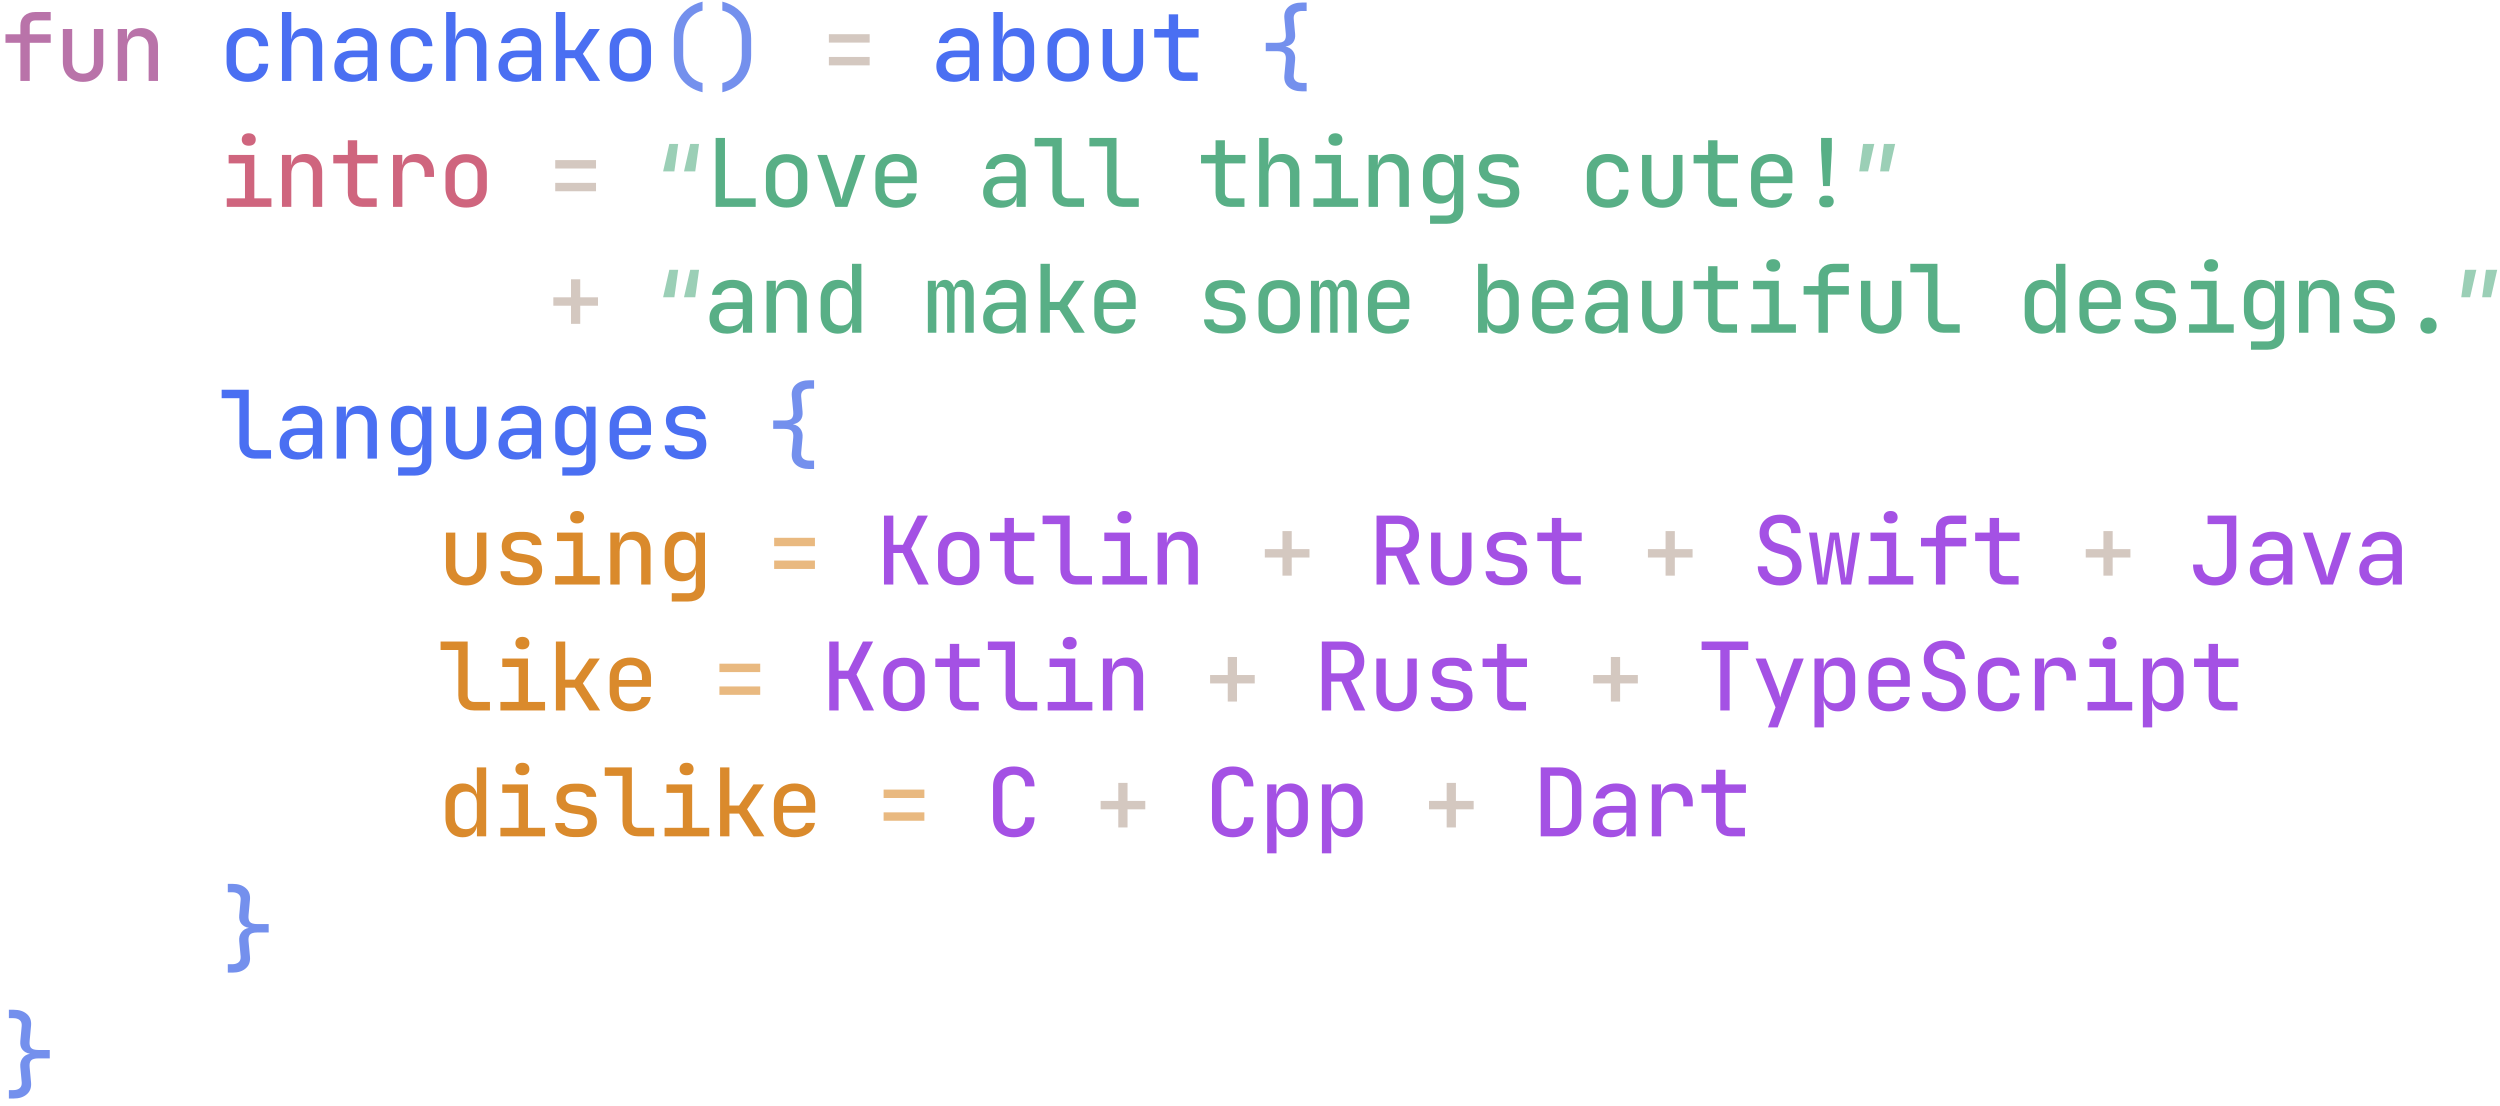 <svg width="278" height="123" viewBox="0 0 278 123" fill="none" xmlns="http://www.w3.org/2000/svg">
<path d="M2.268 9V4.758H0.609V3.813H2.268V2.847C2.268 2.385 2.418 2.018 2.72 1.744C3.021 1.472 3.43 1.335 3.948 1.335H5.638V2.269H3.948C3.521 2.269 3.308 2.466 3.308 2.857V3.813H5.638V4.758H3.308V9H2.268ZM9.225 9.105C8.546 9.105 8.004 8.905 7.598 8.507C7.192 8.107 6.989 7.565 6.989 6.879V3.225H8.028V6.879C8.028 7.299 8.133 7.625 8.343 7.856C8.56 8.079 8.854 8.191 9.225 8.191C9.603 8.191 9.901 8.079 10.118 7.856C10.335 7.625 10.443 7.299 10.443 6.879V3.225H11.483V6.879C11.483 7.565 11.276 8.107 10.863 8.507C10.457 8.905 9.911 9.105 9.225 9.105ZM13.096 9V3.225H14.125V4.327H14.146C14.195 3.942 14.352 3.645 14.618 3.435C14.884 3.225 15.238 3.12 15.679 3.12C16.253 3.12 16.711 3.302 17.054 3.666C17.397 4.03 17.569 4.52 17.569 5.136V9H16.529V5.252C16.529 4.859 16.424 4.559 16.214 4.348C16.004 4.131 15.717 4.023 15.353 4.023C14.975 4.023 14.678 4.138 14.461 4.37C14.244 4.593 14.135 4.915 14.135 5.335V9H13.096Z" fill="#B973A9"/>
<path d="M27.536 9.105C26.829 9.105 26.262 8.909 25.835 8.517C25.408 8.118 25.194 7.572 25.194 6.879V5.335C25.194 4.649 25.408 4.111 25.835 3.719C26.262 3.32 26.829 3.12 27.536 3.12C28.215 3.12 28.761 3.302 29.174 3.666C29.587 4.023 29.804 4.513 29.825 5.136H28.796C28.775 4.786 28.652 4.516 28.428 4.327C28.204 4.131 27.907 4.034 27.536 4.034C27.137 4.034 26.818 4.149 26.58 4.38C26.349 4.604 26.234 4.923 26.234 5.335V6.879C26.234 7.299 26.349 7.621 26.58 7.845C26.818 8.069 27.137 8.181 27.536 8.181C27.907 8.181 28.204 8.086 28.428 7.897C28.652 7.708 28.775 7.439 28.796 7.089H29.825C29.804 7.712 29.587 8.206 29.174 8.569C28.761 8.927 28.215 9.105 27.536 9.105ZM31.354 9V1.335H32.393V3.225L32.383 4.327H32.404C32.453 3.942 32.61 3.645 32.876 3.435C33.142 3.225 33.495 3.12 33.937 3.12C34.511 3.12 34.969 3.302 35.312 3.666C35.655 4.03 35.827 4.52 35.827 5.136V9H34.787V5.252C34.787 4.859 34.682 4.555 34.472 4.338C34.262 4.114 33.975 4.002 33.611 4.002C33.233 4.002 32.935 4.121 32.718 4.359C32.502 4.59 32.393 4.915 32.393 5.335V9H31.354ZM39.13 9.105C38.521 9.105 38.041 8.951 37.691 8.643C37.348 8.328 37.177 7.904 37.177 7.372C37.177 6.827 37.355 6.399 37.712 6.091C38.076 5.777 38.57 5.619 39.193 5.619H40.873V5.073C40.873 4.737 40.768 4.478 40.558 4.296C40.355 4.107 40.071 4.013 39.707 4.013C39.378 4.013 39.102 4.086 38.878 4.233C38.661 4.373 38.528 4.559 38.479 4.79H37.46C37.488 4.454 37.604 4.163 37.807 3.918C38.01 3.666 38.276 3.47 38.605 3.33C38.934 3.19 39.305 3.12 39.718 3.12C40.39 3.12 40.922 3.295 41.314 3.645C41.713 3.988 41.912 4.454 41.912 5.042V9H40.894V7.929H40.883C40.834 8.293 40.652 8.58 40.337 8.79C40.022 9 39.62 9.105 39.13 9.105ZM39.413 8.296C39.833 8.296 40.18 8.191 40.453 7.981C40.733 7.764 40.873 7.488 40.873 7.152V6.364H39.214C38.906 6.364 38.661 6.449 38.479 6.617C38.304 6.785 38.216 7.012 38.216 7.299C38.216 7.614 38.321 7.859 38.531 8.034C38.741 8.209 39.035 8.296 39.413 8.296ZM45.793 9.105C45.086 9.105 44.519 8.909 44.092 8.517C43.665 8.118 43.452 7.572 43.452 6.879V5.335C43.452 4.649 43.665 4.111 44.092 3.719C44.519 3.32 45.086 3.12 45.793 3.12C46.472 3.12 47.018 3.302 47.431 3.666C47.844 4.023 48.061 4.513 48.082 5.136H47.053C47.032 4.786 46.91 4.516 46.686 4.327C46.462 4.131 46.164 4.034 45.793 4.034C45.394 4.034 45.076 4.149 44.838 4.38C44.607 4.604 44.491 4.923 44.491 5.335V6.879C44.491 7.299 44.607 7.621 44.838 7.845C45.076 8.069 45.394 8.181 45.793 8.181C46.164 8.181 46.462 8.086 46.686 7.897C46.91 7.708 47.032 7.439 47.053 7.089H48.082C48.061 7.712 47.844 8.206 47.431 8.569C47.018 8.927 46.472 9.105 45.793 9.105ZM49.611 9V1.335H50.651V3.225L50.64 4.327H50.661C50.71 3.942 50.868 3.645 51.134 3.435C51.4 3.225 51.753 3.12 52.194 3.12C52.768 3.12 53.227 3.302 53.57 3.666C53.913 4.03 54.084 4.52 54.084 5.136V9H53.045V5.252C53.045 4.859 52.94 4.555 52.73 4.338C52.52 4.114 52.233 4.002 51.869 4.002C51.491 4.002 51.193 4.121 50.976 4.359C50.759 4.59 50.651 4.915 50.651 5.335V9H49.611ZM57.388 9.105C56.779 9.105 56.299 8.951 55.949 8.643C55.606 8.328 55.435 7.904 55.435 7.372C55.435 6.827 55.613 6.399 55.97 6.091C56.334 5.777 56.828 5.619 57.451 5.619H59.131V5.073C59.131 4.737 59.026 4.478 58.816 4.296C58.613 4.107 58.329 4.013 57.965 4.013C57.636 4.013 57.36 4.086 57.136 4.233C56.919 4.373 56.786 4.559 56.737 4.79H55.718C55.746 4.454 55.862 4.163 56.065 3.918C56.268 3.666 56.534 3.47 56.863 3.33C57.192 3.19 57.563 3.12 57.976 3.12C58.648 3.12 59.18 3.295 59.572 3.645C59.971 3.988 60.17 4.454 60.17 5.042V9H59.152V7.929H59.141C59.092 8.293 58.91 8.58 58.595 8.79C58.28 9 57.878 9.105 57.388 9.105ZM57.671 8.296C58.091 8.296 58.438 8.191 58.711 7.981C58.991 7.764 59.131 7.488 59.131 7.152V6.364H57.472C57.164 6.364 56.919 6.449 56.737 6.617C56.562 6.785 56.474 7.012 56.474 7.299C56.474 7.614 56.579 7.859 56.789 8.034C56.999 8.209 57.293 8.296 57.671 8.296ZM61.815 9V1.335H62.854V5.577H63.925L65.531 3.225H66.707L64.817 5.987L66.739 9H65.542L63.925 6.47H62.854V9H61.815ZM70.095 9.084C69.388 9.084 68.828 8.888 68.415 8.496C68.002 8.097 67.795 7.554 67.795 6.869V5.356C67.795 4.67 68.002 4.131 68.415 3.74C68.828 3.341 69.388 3.141 70.095 3.141C70.802 3.141 71.362 3.341 71.775 3.74C72.188 4.131 72.394 4.667 72.394 5.346V6.869C72.394 7.554 72.188 8.097 71.775 8.496C71.362 8.888 70.802 9.084 70.095 9.084ZM70.095 8.171C70.487 8.171 70.795 8.062 71.019 7.845C71.243 7.621 71.355 7.295 71.355 6.869V5.356C71.355 4.929 71.243 4.607 71.019 4.391C70.795 4.167 70.487 4.054 70.095 4.054C69.703 4.054 69.395 4.167 69.171 4.391C68.947 4.607 68.835 4.929 68.835 5.356V6.869C68.835 7.295 68.947 7.621 69.171 7.845C69.395 8.062 69.703 8.171 70.095 8.171Z" fill="#4A6FF2"/>
<path d="M78.123 10.26C77.115 10.008 76.331 9.525 75.771 8.811C75.211 8.09 74.931 7.208 74.931 6.165V4.275C74.931 3.596 75.057 2.98 75.309 2.427C75.568 1.867 75.936 1.395 76.412 1.01C76.895 0.625 77.465 0.348 78.123 0.18V1.177C77.682 1.282 77.301 1.478 76.979 1.766C76.657 2.046 76.408 2.402 76.233 2.837C76.058 3.264 75.971 3.743 75.971 4.275V6.165C75.971 6.69 76.058 7.166 76.233 7.593C76.408 8.013 76.657 8.367 76.979 8.653C77.301 8.934 77.682 9.126 78.123 9.231V10.26ZM80.324 10.26V9.231C80.765 9.126 81.147 8.934 81.469 8.653C81.791 8.367 82.039 8.013 82.214 7.593C82.396 7.166 82.487 6.69 82.487 6.165V4.275C82.487 3.743 82.396 3.264 82.214 2.837C82.039 2.402 81.791 2.046 81.469 1.766C81.147 1.478 80.765 1.282 80.324 1.177V0.18C80.982 0.348 81.549 0.625 82.025 1.01C82.508 1.395 82.879 1.867 83.138 2.427C83.397 2.98 83.527 3.596 83.527 4.275V6.165C83.527 7.208 83.243 8.09 82.676 8.811C82.116 9.525 81.332 10.008 80.324 10.26ZM144.764 10.155C144.141 10.155 143.647 9.998 143.283 9.682C142.926 9.374 142.772 8.941 142.821 8.38L142.979 6.69C143.014 6.34 142.961 6.088 142.821 5.934C142.688 5.773 142.412 5.692 141.992 5.692H140.753V4.758H141.992C142.412 4.758 142.688 4.678 142.821 4.516C142.961 4.356 143.014 4.1 142.979 3.75L142.821 2.049C142.772 1.496 142.926 1.065 143.283 0.757C143.647 0.443 144.141 0.285 144.764 0.285H145.299V1.22H144.806C144.491 1.22 144.249 1.293 144.081 1.44C143.913 1.587 143.84 1.8 143.861 2.08L144.018 3.781C144.053 4.173 143.973 4.492 143.777 4.737C143.581 4.975 143.304 5.122 142.947 5.178C143.304 5.248 143.581 5.416 143.777 5.682C143.973 5.948 144.053 6.274 144.018 6.659L143.861 8.36C143.84 8.639 143.913 8.853 144.081 9C144.249 9.147 144.491 9.22 144.806 9.22H145.299V10.155H144.764ZM89.991 52.155C89.368 52.155 88.874 51.998 88.51 51.682C88.153 51.374 87.999 50.941 88.048 50.38L88.206 48.69C88.241 48.34 88.188 48.088 88.048 47.934C87.915 47.773 87.639 47.693 87.219 47.693H85.98V46.758H87.219C87.639 46.758 87.915 46.678 88.048 46.517C88.188 46.355 88.241 46.1 88.206 45.75L88.048 44.049C87.999 43.496 88.153 43.066 88.51 42.758C88.874 42.443 89.368 42.285 89.991 42.285H90.526V43.219H90.033C89.718 43.219 89.476 43.293 89.308 43.44C89.14 43.587 89.067 43.8 89.088 44.081L89.245 45.782C89.28 46.173 89.2 46.492 89.004 46.737C88.808 46.975 88.531 47.122 88.174 47.178C88.531 47.248 88.808 47.416 89.004 47.682C89.2 47.948 89.28 48.273 89.245 48.658L89.088 50.359C89.067 50.639 89.14 50.853 89.308 51C89.476 51.147 89.718 51.221 90.033 51.221H90.526V52.155H89.991ZM25.331 108.155V107.221H25.814C26.129 107.221 26.37 107.147 26.538 107C26.706 106.853 26.78 106.639 26.759 106.359L26.601 104.658C26.566 104.273 26.647 103.948 26.843 103.682C27.039 103.409 27.315 103.241 27.672 103.178C27.315 103.115 27.039 102.964 26.843 102.726C26.647 102.488 26.566 102.173 26.601 101.781L26.759 100.08C26.78 99.8 26.706 99.587 26.538 99.44C26.37 99.293 26.129 99.219 25.814 99.219H25.331V98.285H25.866C26.482 98.285 26.969 98.442 27.326 98.757C27.69 99.066 27.847 99.496 27.798 100.049L27.641 101.75C27.606 102.1 27.655 102.355 27.788 102.516C27.928 102.677 28.208 102.758 28.628 102.758H29.877V103.692H28.628C28.208 103.692 27.928 103.773 27.788 103.934C27.655 104.088 27.606 104.34 27.641 104.69L27.798 106.38C27.847 106.94 27.69 107.375 27.326 107.683C26.969 107.998 26.482 108.155 25.866 108.155H25.331ZM0.987 122.155V121.221H1.47C1.785 121.221 2.026 121.147 2.195 121C2.362 120.853 2.436 120.639 2.415 120.359L2.257 118.658C2.223 118.273 2.303 117.948 2.499 117.682C2.695 117.409 2.971 117.241 3.329 117.178C2.971 117.115 2.695 116.964 2.499 116.726C2.303 116.488 2.223 116.173 2.257 115.781L2.415 114.08C2.436 113.8 2.362 113.587 2.195 113.44C2.026 113.293 1.785 113.219 1.47 113.219H0.987V112.285H1.522C2.139 112.285 2.625 112.442 2.982 112.757C3.346 113.065 3.503 113.496 3.454 114.049L3.297 115.75C3.262 116.1 3.311 116.355 3.444 116.516C3.584 116.677 3.864 116.758 4.284 116.758H5.534V117.692H4.284C3.864 117.692 3.584 117.773 3.444 117.934C3.311 118.088 3.262 118.34 3.297 118.69L3.454 120.38C3.503 120.94 3.346 121.375 2.982 121.683C2.625 121.998 2.139 122.155 1.522 122.155H0.987Z" fill="#7490ED"/>
<path d="M92.171 4.737V3.803H96.707V4.737H92.171ZM92.171 7.268V6.333H96.707V7.268H92.171ZM61.741 18.737V17.802H66.277V18.737H61.741ZM61.741 21.267V20.333H66.277V21.267H61.741ZM63.495 36.013V33.997H61.531V33.062H63.495V31.057H64.523V33.062H66.498V33.997H64.523V36.013H63.495ZM142.611 64.013V61.997H140.648V61.062H142.611V59.057H143.64V61.062H145.614V61.997H143.64V64.013H142.611ZM185.212 64.013V61.997H183.249V61.062H185.212V59.057H186.241V61.062H188.215V61.997H186.241V64.013H185.212ZM233.9 64.013V61.997H231.936V61.062H233.9V59.057H234.929V61.062H236.903V61.997H234.929V64.013H233.9ZM136.525 78.013V75.997H134.562V75.062H136.525V73.057H137.554V75.062H139.528V75.997H137.554V78.013H136.525ZM179.127 78.013V75.997H177.163V75.062H179.127V73.057H180.156V75.062H182.13V75.997H180.156V78.013H179.127ZM124.353 92.013V89.997H122.39V89.062H124.353V87.057H125.382V89.062H127.356V89.997H125.382V92.013H124.353ZM160.869 92.013V89.997H158.905V89.062H160.869V87.057H161.898V89.062H163.872V89.997H161.898V92.013H160.869Z" fill="#D4C8C0"/>
<path d="M106.075 9.105C105.466 9.105 104.986 8.951 104.636 8.643C104.293 8.328 104.122 7.904 104.122 7.372C104.122 6.827 104.3 6.399 104.657 6.091C105.021 5.777 105.515 5.619 106.138 5.619H107.818V5.073C107.818 4.737 107.713 4.478 107.503 4.296C107.3 4.107 107.016 4.013 106.652 4.013C106.323 4.013 106.047 4.086 105.823 4.233C105.606 4.373 105.473 4.559 105.424 4.79H104.405C104.433 4.454 104.549 4.163 104.752 3.918C104.955 3.666 105.221 3.47 105.55 3.33C105.879 3.19 106.25 3.12 106.663 3.12C107.335 3.12 107.867 3.295 108.259 3.645C108.658 3.988 108.857 4.454 108.857 5.042V9H107.839V7.929H107.828C107.779 8.293 107.597 8.58 107.282 8.79C106.967 9 106.565 9.105 106.075 9.105ZM106.358 8.296C106.778 8.296 107.125 8.191 107.398 7.981C107.678 7.764 107.818 7.488 107.818 7.152V6.364H106.159C105.851 6.364 105.606 6.449 105.424 6.617C105.249 6.785 105.161 7.012 105.161 7.299C105.161 7.614 105.266 7.859 105.476 8.034C105.686 8.209 105.98 8.296 106.358 8.296ZM113.074 9.105C112.64 9.105 112.283 9 112.003 8.79C111.723 8.573 111.559 8.275 111.51 7.897H111.499V9H110.47V1.335H111.51V2.994L111.489 4.327H111.51C111.566 3.957 111.734 3.663 112.014 3.446C112.294 3.228 112.647 3.12 113.074 3.12C113.655 3.12 114.121 3.316 114.471 3.708C114.821 4.093 114.996 4.618 114.996 5.283V6.942C114.996 7.614 114.817 8.143 114.46 8.527C114.11 8.912 113.648 9.105 113.074 9.105ZM112.717 8.202C113.102 8.202 113.403 8.09 113.62 7.866C113.844 7.635 113.956 7.306 113.956 6.879V5.335C113.956 4.915 113.844 4.593 113.62 4.37C113.403 4.138 113.102 4.023 112.717 4.023C112.346 4.023 112.052 4.138 111.835 4.37C111.618 4.601 111.51 4.923 111.51 5.335V6.879C111.51 7.299 111.618 7.625 111.835 7.856C112.052 8.086 112.346 8.202 112.717 8.202ZM118.782 9.084C118.075 9.084 117.515 8.888 117.102 8.496C116.689 8.097 116.483 7.554 116.483 6.869V5.356C116.483 4.67 116.689 4.131 117.102 3.74C117.515 3.341 118.075 3.141 118.782 3.141C119.489 3.141 120.049 3.341 120.462 3.74C120.875 4.131 121.082 4.667 121.082 5.346V6.869C121.082 7.554 120.875 8.097 120.462 8.496C120.049 8.888 119.489 9.084 118.782 9.084ZM118.782 8.171C119.174 8.171 119.482 8.062 119.706 7.845C119.93 7.621 120.042 7.295 120.042 6.869V5.356C120.042 4.929 119.93 4.607 119.706 4.391C119.482 4.167 119.174 4.054 118.782 4.054C118.39 4.054 118.082 4.167 117.858 4.391C117.634 4.607 117.522 4.929 117.522 5.356V6.869C117.522 7.295 117.634 7.621 117.858 7.845C118.082 8.062 118.39 8.171 118.782 8.171ZM124.857 9.105C124.178 9.105 123.636 8.905 123.23 8.507C122.824 8.107 122.621 7.565 122.621 6.879V3.225H123.66V6.879C123.66 7.299 123.765 7.625 123.975 7.856C124.192 8.079 124.486 8.191 124.857 8.191C125.235 8.191 125.533 8.079 125.75 7.856C125.967 7.625 126.075 7.299 126.075 6.879V3.225H127.115V6.879C127.115 7.565 126.908 8.107 126.495 8.507C126.089 8.905 125.543 9.105 124.857 9.105ZM131.584 9C131.087 9 130.691 8.857 130.397 8.569C130.11 8.283 129.967 7.901 129.967 7.425V4.17H128.35V3.225H129.967V1.597H131.006V3.225H133.285V4.17H131.006V7.415C131.006 7.604 131.059 7.758 131.164 7.877C131.276 7.995 131.423 8.055 131.605 8.055H133.18V9H131.584ZM28.355 51C27.83 51 27.41 50.846 27.095 50.538C26.78 50.23 26.622 49.821 26.622 49.309V44.28H24.648V43.335H27.662V49.299C27.662 49.53 27.725 49.715 27.851 49.855C27.984 49.989 28.162 50.055 28.386 50.055H30.14V51H28.355ZM33.044 51.105C32.435 51.105 31.956 50.951 31.605 50.643C31.262 50.328 31.091 49.904 31.091 49.373C31.091 48.827 31.27 48.4 31.627 48.092C31.991 47.776 32.484 47.619 33.107 47.619H34.787V47.073C34.787 46.737 34.682 46.478 34.472 46.296C34.269 46.107 33.986 46.013 33.621 46.013C33.292 46.013 33.016 46.086 32.792 46.233C32.575 46.373 32.442 46.559 32.393 46.789H31.375C31.402 46.453 31.518 46.163 31.721 45.918C31.924 45.666 32.19 45.47 32.519 45.33C32.848 45.19 33.219 45.12 33.632 45.12C34.304 45.12 34.836 45.295 35.228 45.645C35.627 45.988 35.827 46.453 35.827 47.041V51H34.808V49.929H34.797C34.748 50.293 34.566 50.58 34.252 50.79C33.937 51 33.534 51.105 33.044 51.105ZM33.328 50.297C33.748 50.297 34.094 50.191 34.367 49.981C34.647 49.764 34.787 49.488 34.787 49.152V48.364H33.128C32.82 48.364 32.575 48.449 32.393 48.617C32.218 48.785 32.13 49.012 32.13 49.299C32.13 49.614 32.236 49.859 32.446 50.034C32.656 50.209 32.95 50.297 33.328 50.297ZM37.439 51V45.225H38.468V46.328H38.489C38.538 45.943 38.696 45.645 38.962 45.435C39.228 45.225 39.581 45.12 40.022 45.12C40.596 45.12 41.055 45.302 41.398 45.666C41.741 46.03 41.912 46.52 41.912 47.136V51H40.873V47.252C40.873 46.859 40.768 46.559 40.558 46.349C40.348 46.132 40.061 46.023 39.697 46.023C39.319 46.023 39.021 46.139 38.804 46.37C38.587 46.593 38.479 46.916 38.479 47.336V51H37.439ZM44.271 52.89V51.966H46.077C46.651 51.966 46.938 51.693 46.938 51.147V50.486L46.959 49.435H46.938C46.896 49.806 46.738 50.1 46.465 50.318C46.192 50.535 45.839 50.643 45.405 50.643C44.81 50.643 44.341 50.447 43.998 50.055C43.655 49.663 43.483 49.135 43.483 48.469V47.283C43.483 46.618 43.655 46.093 43.998 45.708C44.341 45.316 44.81 45.12 45.405 45.12C45.839 45.12 46.192 45.228 46.465 45.446C46.738 45.656 46.896 45.95 46.938 46.328H46.948L46.938 45.225H47.967V51.157C47.967 51.697 47.799 52.12 47.463 52.428C47.127 52.736 46.665 52.89 46.077 52.89H44.271ZM45.73 49.74C46.101 49.74 46.395 49.624 46.612 49.394C46.829 49.163 46.938 48.837 46.938 48.417V47.336C46.938 46.922 46.829 46.6 46.612 46.37C46.395 46.139 46.101 46.023 45.73 46.023C45.345 46.023 45.048 46.139 44.838 46.37C44.628 46.593 44.523 46.916 44.523 47.336V48.417C44.523 48.844 44.628 49.173 44.838 49.404C45.048 49.628 45.345 49.74 45.73 49.74ZM51.827 51.105C51.148 51.105 50.605 50.906 50.199 50.507C49.793 50.108 49.59 49.565 49.59 48.879V45.225H50.63V48.879C50.63 49.299 50.735 49.624 50.945 49.855C51.162 50.08 51.456 50.191 51.827 50.191C52.205 50.191 52.502 50.08 52.719 49.855C52.936 49.624 53.045 49.299 53.045 48.879V45.225H54.084V48.879C54.084 49.565 53.878 50.108 53.465 50.507C53.059 50.906 52.513 51.105 51.827 51.105ZM57.388 51.105C56.779 51.105 56.299 50.951 55.949 50.643C55.606 50.328 55.435 49.904 55.435 49.373C55.435 48.827 55.613 48.4 55.97 48.092C56.334 47.776 56.828 47.619 57.451 47.619H59.131V47.073C59.131 46.737 59.026 46.478 58.816 46.296C58.613 46.107 58.329 46.013 57.965 46.013C57.636 46.013 57.36 46.086 57.136 46.233C56.919 46.373 56.786 46.559 56.737 46.789H55.718C55.746 46.453 55.862 46.163 56.065 45.918C56.268 45.666 56.534 45.47 56.863 45.33C57.192 45.19 57.563 45.12 57.976 45.12C58.648 45.12 59.18 45.295 59.572 45.645C59.971 45.988 60.17 46.453 60.17 47.041V51H59.152V49.929H59.141C59.092 50.293 58.91 50.58 58.595 50.79C58.28 51 57.878 51.105 57.388 51.105ZM57.671 50.297C58.091 50.297 58.438 50.191 58.711 49.981C58.991 49.764 59.131 49.488 59.131 49.152V48.364H57.472C57.164 48.364 56.919 48.449 56.737 48.617C56.562 48.785 56.474 49.012 56.474 49.299C56.474 49.614 56.579 49.859 56.789 50.034C56.999 50.209 57.293 50.297 57.671 50.297ZM62.529 52.89V51.966H64.335C64.909 51.966 65.195 51.693 65.195 51.147V50.486L65.216 49.435H65.195C65.153 49.806 64.996 50.1 64.723 50.318C64.45 50.535 64.097 50.643 63.663 50.643C63.068 50.643 62.599 50.447 62.255 50.055C61.913 49.663 61.741 49.135 61.741 48.469V47.283C61.741 46.618 61.913 46.093 62.255 45.708C62.599 45.316 63.068 45.12 63.663 45.12C64.097 45.12 64.45 45.228 64.723 45.446C64.996 45.656 65.153 45.95 65.195 46.328H65.206L65.195 45.225H66.225V51.157C66.225 51.697 66.056 52.12 65.721 52.428C65.385 52.736 64.922 52.89 64.335 52.89H62.529ZM63.988 49.74C64.359 49.74 64.653 49.624 64.87 49.394C65.087 49.163 65.195 48.837 65.195 48.417V47.336C65.195 46.922 65.087 46.6 64.87 46.37C64.653 46.139 64.359 46.023 63.988 46.023C63.603 46.023 63.306 46.139 63.096 46.37C62.886 46.593 62.781 46.916 62.781 47.336V48.417C62.781 48.844 62.886 49.173 63.096 49.404C63.306 49.628 63.603 49.74 63.988 49.74ZM70.095 51.105C69.633 51.105 69.227 51.014 68.877 50.832C68.534 50.643 68.268 50.384 68.079 50.055C67.89 49.719 67.795 49.327 67.795 48.879V47.336C67.795 46.895 67.89 46.51 68.079 46.181C68.268 45.844 68.534 45.586 68.877 45.404C69.227 45.215 69.633 45.12 70.095 45.12C70.557 45.12 70.959 45.215 71.302 45.404C71.652 45.586 71.922 45.844 72.111 46.181C72.3 46.51 72.394 46.895 72.394 47.336V48.364H68.814V48.879C68.814 49.327 68.922 49.666 69.139 49.898C69.363 50.129 69.682 50.244 70.095 50.244C70.445 50.244 70.725 50.184 70.935 50.066C71.145 49.94 71.278 49.754 71.334 49.509H72.363C72.293 49.999 72.048 50.388 71.628 50.675C71.215 50.962 70.704 51.105 70.095 51.105ZM68.814 47.336V47.619H71.386V47.336C71.386 46.895 71.274 46.559 71.05 46.328C70.833 46.09 70.515 45.971 70.095 45.971C69.675 45.971 69.356 46.09 69.139 46.328C68.922 46.559 68.814 46.895 68.814 47.336ZM75.992 51.084C75.383 51.084 74.882 50.944 74.49 50.664C74.105 50.384 73.913 50.002 73.913 49.52H74.973C74.973 49.736 75.068 49.904 75.257 50.023C75.453 50.136 75.705 50.191 76.013 50.191H76.454C76.818 50.191 77.087 50.121 77.262 49.981C77.437 49.834 77.525 49.642 77.525 49.404C77.525 49.166 77.441 48.98 77.273 48.847C77.105 48.715 76.867 48.62 76.559 48.564L75.771 48.449C74.623 48.267 74.049 47.71 74.049 46.779C74.049 46.247 74.224 45.841 74.574 45.561C74.924 45.281 75.425 45.141 76.076 45.141H76.475C77.077 45.141 77.56 45.278 77.924 45.55C78.288 45.816 78.47 46.17 78.47 46.611H77.409C77.409 46.436 77.322 46.296 77.147 46.191C76.979 46.086 76.748 46.033 76.454 46.033H76.055C75.733 46.033 75.488 46.1 75.32 46.233C75.152 46.359 75.068 46.541 75.068 46.779C75.068 47.185 75.355 47.434 75.929 47.525L76.716 47.651C77.346 47.748 77.808 47.934 78.102 48.207C78.396 48.473 78.543 48.858 78.543 49.362C78.543 49.901 78.365 50.325 78.008 50.633C77.658 50.934 77.133 51.084 76.433 51.084H75.992Z" fill="#4A6FF2"/>
<path d="M25.215 23V22.055H27.242V18.17H25.425V17.225H28.281V22.055H30.182V23H25.215ZM27.662 16.206C27.424 16.206 27.235 16.147 27.095 16.028C26.955 15.902 26.885 15.734 26.885 15.524C26.885 15.307 26.955 15.136 27.095 15.009C27.235 14.883 27.424 14.82 27.662 14.82C27.9 14.82 28.089 14.883 28.229 15.009C28.369 15.136 28.439 15.307 28.439 15.524C28.439 15.734 28.369 15.902 28.229 16.028C28.089 16.147 27.9 16.206 27.662 16.206ZM31.354 23V17.225H32.383V18.328H32.404C32.453 17.942 32.61 17.645 32.876 17.435C33.142 17.225 33.495 17.12 33.937 17.12C34.511 17.12 34.969 17.302 35.312 17.666C35.655 18.03 35.827 18.52 35.827 19.136V23H34.787V19.252C34.787 18.86 34.682 18.558 34.472 18.349C34.262 18.131 33.975 18.023 33.611 18.023C33.233 18.023 32.935 18.139 32.718 18.369C32.502 18.593 32.393 18.916 32.393 19.335V23H31.354ZM40.295 23C39.798 23 39.403 22.857 39.109 22.57C38.822 22.282 38.678 21.901 38.678 21.425V18.17H37.061V17.225H38.678V15.598H39.718V17.225H41.996V18.17H39.718V21.415C39.718 21.604 39.77 21.758 39.875 21.877C39.987 21.995 40.134 22.055 40.316 22.055H41.891V23H40.295ZM43.704 23V17.225H44.733V18.328H44.754C44.803 17.942 44.96 17.645 45.226 17.435C45.499 17.225 45.856 17.12 46.297 17.12C46.892 17.12 47.368 17.312 47.725 17.698C48.082 18.082 48.261 18.601 48.261 19.252V19.672H47.211V19.335C47.211 18.922 47.102 18.601 46.885 18.369C46.675 18.139 46.364 18.023 45.951 18.023C45.146 18.023 44.743 18.468 44.743 19.357V23H43.704ZM51.837 23.084C51.13 23.084 50.57 22.888 50.157 22.496C49.744 22.097 49.538 21.555 49.538 20.869V19.357C49.538 18.671 49.744 18.131 50.157 17.739C50.57 17.34 51.13 17.141 51.837 17.141C52.544 17.141 53.104 17.34 53.517 17.739C53.93 18.131 54.137 18.667 54.137 19.346V20.869C54.137 21.555 53.93 22.097 53.517 22.496C53.104 22.888 52.544 23.084 51.837 23.084ZM51.837 22.171C52.229 22.171 52.537 22.062 52.761 21.845C52.985 21.621 53.097 21.296 53.097 20.869V19.357C53.097 18.93 52.985 18.608 52.761 18.39C52.537 18.166 52.229 18.055 51.837 18.055C51.445 18.055 51.137 18.166 50.913 18.39C50.689 18.608 50.577 18.93 50.577 19.357V20.869C50.577 21.296 50.689 21.621 50.913 21.845C51.137 22.062 51.445 22.171 51.837 22.171Z" fill="#CF657E"/>
<path d="M74.43 16.002L73.738 19.057H74.989L75.415 16.002H74.43ZM76.753 16.002L76.061 19.057H77.312L77.737 16.002H76.753ZM210.053 19.057L210.745 16.002H209.494L209.069 19.057H210.053ZM207.731 19.057L208.423 16.002H207.177L206.746 19.057H207.731ZM74.43 30.002L73.738 33.057H74.989L75.415 30.002H74.43ZM76.753 30.002L76.061 33.057H77.312L77.737 30.002H76.753ZM276.998 33.057L277.69 30.002H276.439L276.014 33.057H276.998ZM274.675 33.057L275.368 30.002H274.122L273.691 33.057H274.675Z" fill="#58AF86" fill-opacity="0.6"/>
<path d="M79.579 23V15.335H80.618V22.055H84.031V23H79.579ZM87.471 23.084C86.764 23.084 86.204 22.888 85.791 22.496C85.378 22.097 85.171 21.555 85.171 20.869V19.357C85.171 18.671 85.378 18.131 85.791 17.739C86.204 17.34 86.764 17.141 87.471 17.141C88.178 17.141 88.738 17.34 89.151 17.739C89.564 18.131 89.77 18.667 89.77 19.346V20.869C89.77 21.555 89.564 22.097 89.151 22.496C88.738 22.888 88.178 23.084 87.471 23.084ZM87.471 22.171C87.863 22.171 88.171 22.062 88.395 21.845C88.619 21.621 88.731 21.296 88.731 20.869V19.357C88.731 18.93 88.619 18.608 88.395 18.39C88.171 18.166 87.863 18.055 87.471 18.055C87.079 18.055 86.771 18.166 86.547 18.39C86.323 18.608 86.211 18.93 86.211 19.357V20.869C86.211 21.296 86.323 21.621 86.547 21.845C86.771 22.062 87.079 22.171 87.471 22.171ZM92.885 23L90.89 17.225H91.961L93.263 21.015C93.34 21.239 93.403 21.46 93.452 21.677C93.508 21.894 93.55 22.062 93.578 22.181C93.613 22.062 93.655 21.894 93.704 21.677C93.753 21.46 93.816 21.239 93.893 21.015L95.153 17.225H96.234L94.229 23H92.885ZM99.642 23.105C99.18 23.105 98.775 23.014 98.424 22.832C98.082 22.643 97.816 22.384 97.626 22.055C97.438 21.719 97.343 21.327 97.343 20.879V19.335C97.343 18.895 97.438 18.509 97.626 18.18C97.816 17.845 98.082 17.585 98.424 17.404C98.775 17.215 99.18 17.12 99.642 17.12C100.105 17.12 100.507 17.215 100.85 17.404C101.2 17.585 101.47 17.845 101.659 18.18C101.848 18.509 101.942 18.895 101.942 19.335V20.364H98.362V20.879C98.362 21.327 98.47 21.666 98.687 21.898C98.911 22.128 99.23 22.244 99.642 22.244C99.993 22.244 100.273 22.184 100.483 22.066C100.693 21.939 100.826 21.754 100.882 21.509H101.911C101.841 21.999 101.596 22.387 101.176 22.674C100.763 22.962 100.252 23.105 99.642 23.105ZM98.362 19.335V19.619H100.934V19.335C100.934 18.895 100.822 18.558 100.598 18.328C100.381 18.09 100.063 17.971 99.642 17.971C99.222 17.971 98.904 18.09 98.687 18.328C98.47 18.558 98.362 18.895 98.362 19.335ZM111.279 23.105C110.67 23.105 110.19 22.951 109.84 22.643C109.497 22.328 109.326 21.904 109.326 21.372C109.326 20.826 109.504 20.399 109.861 20.091C110.225 19.776 110.719 19.619 111.342 19.619H113.022V19.073C113.022 18.737 112.917 18.478 112.707 18.296C112.504 18.107 112.22 18.012 111.856 18.012C111.527 18.012 111.251 18.086 111.027 18.233C110.81 18.373 110.677 18.558 110.628 18.79H109.609C109.637 18.453 109.753 18.163 109.956 17.918C110.159 17.666 110.425 17.47 110.754 17.33C111.083 17.19 111.454 17.12 111.867 17.12C112.539 17.12 113.071 17.295 113.463 17.645C113.862 17.988 114.061 18.453 114.061 19.041V23H113.043V21.929H113.032C112.983 22.293 112.801 22.58 112.486 22.79C112.171 23 111.769 23.105 111.279 23.105ZM111.562 22.297C111.982 22.297 112.329 22.192 112.602 21.982C112.882 21.765 113.022 21.488 113.022 21.152V20.364H111.363C111.055 20.364 110.81 20.448 110.628 20.616C110.453 20.785 110.365 21.012 110.365 21.299C110.365 21.614 110.47 21.859 110.68 22.034C110.89 22.209 111.184 22.297 111.562 22.297ZM118.761 23C118.236 23 117.816 22.846 117.501 22.538C117.186 22.23 117.029 21.82 117.029 21.309V16.28H115.055V15.335H118.068V21.299C118.068 21.53 118.131 21.715 118.257 21.855C118.39 21.988 118.569 22.055 118.793 22.055H120.546V23H118.761ZM124.847 23C124.322 23 123.902 22.846 123.587 22.538C123.272 22.23 123.115 21.82 123.115 21.309V16.28H121.141V15.335H124.154V21.299C124.154 21.53 124.217 21.715 124.343 21.855C124.476 21.988 124.655 22.055 124.879 22.055H126.632V23H124.847ZM136.788 23C136.291 23 135.895 22.857 135.601 22.57C135.314 22.282 135.171 21.901 135.171 21.425V18.17H133.554V17.225H135.171V15.598H136.21V17.225H138.489V18.17H136.21V21.415C136.21 21.604 136.263 21.758 136.368 21.877C136.48 21.995 136.627 22.055 136.809 22.055H138.384V23H136.788ZM140.018 23V15.335H141.057V17.225L141.047 18.328H141.068C141.117 17.942 141.274 17.645 141.54 17.435C141.806 17.225 142.16 17.12 142.601 17.12C143.175 17.12 143.633 17.302 143.976 17.666C144.319 18.03 144.491 18.52 144.491 19.136V23H143.451V19.252C143.451 18.86 143.346 18.555 143.136 18.338C142.926 18.114 142.639 18.002 142.275 18.002C141.897 18.002 141.6 18.121 141.383 18.359C141.166 18.59 141.057 18.916 141.057 19.335V23H140.018ZM146.051 23V22.055H148.078V18.17H146.261V17.225H149.117V22.055H151.018V23H146.051ZM148.498 16.206C148.26 16.206 148.071 16.147 147.931 16.028C147.791 15.902 147.721 15.734 147.721 15.524C147.721 15.307 147.791 15.136 147.931 15.009C148.071 14.883 148.26 14.82 148.498 14.82C148.736 14.82 148.925 14.883 149.065 15.009C149.205 15.136 149.275 15.307 149.275 15.524C149.275 15.734 149.205 15.902 149.065 16.028C148.925 16.147 148.736 16.206 148.498 16.206ZM152.19 23V17.225H153.219V18.328H153.24C153.289 17.942 153.446 17.645 153.712 17.435C153.978 17.225 154.332 17.12 154.773 17.12C155.347 17.12 155.805 17.302 156.148 17.666C156.491 18.03 156.663 18.52 156.663 19.136V23H155.623V19.252C155.623 18.86 155.518 18.558 155.308 18.349C155.098 18.131 154.811 18.023 154.447 18.023C154.069 18.023 153.772 18.139 153.555 18.369C153.338 18.593 153.229 18.916 153.229 19.335V23H152.19ZM159.021 24.89V23.966H160.827C161.401 23.966 161.688 23.693 161.688 23.147V22.485L161.709 21.436H161.688C161.646 21.806 161.489 22.101 161.216 22.317C160.943 22.535 160.589 22.643 160.155 22.643C159.56 22.643 159.091 22.447 158.748 22.055C158.405 21.663 158.234 21.134 158.234 20.47V19.283C158.234 18.618 158.405 18.093 158.748 17.708C159.091 17.316 159.56 17.12 160.155 17.12C160.589 17.12 160.943 17.229 161.216 17.445C161.489 17.655 161.646 17.95 161.688 18.328H161.699L161.688 17.225H162.717V23.157C162.717 23.697 162.549 24.12 162.213 24.428C161.877 24.736 161.415 24.89 160.827 24.89H159.021ZM160.481 21.74C160.852 21.74 161.146 21.625 161.363 21.393C161.58 21.163 161.688 20.837 161.688 20.417V19.335C161.688 18.922 161.58 18.601 161.363 18.369C161.146 18.139 160.852 18.023 160.481 18.023C160.096 18.023 159.798 18.139 159.588 18.369C159.378 18.593 159.273 18.916 159.273 19.335V20.417C159.273 20.844 159.378 21.173 159.588 21.404C159.798 21.628 160.096 21.74 160.481 21.74ZM166.398 23.084C165.789 23.084 165.289 22.944 164.897 22.664C164.512 22.384 164.319 22.003 164.319 21.52H165.38C165.38 21.736 165.474 21.904 165.663 22.023C165.859 22.136 166.111 22.192 166.419 22.192H166.86C167.224 22.192 167.494 22.122 167.669 21.982C167.844 21.834 167.931 21.642 167.931 21.404C167.931 21.166 167.847 20.98 167.679 20.848C167.511 20.715 167.273 20.62 166.965 20.564L166.178 20.448C165.03 20.267 164.456 19.71 164.456 18.779C164.456 18.247 164.631 17.841 164.981 17.561C165.331 17.281 165.831 17.141 166.482 17.141H166.881C167.483 17.141 167.966 17.277 168.33 17.55C168.694 17.817 168.876 18.17 168.876 18.611H167.816C167.816 18.436 167.728 18.296 167.553 18.191C167.385 18.086 167.154 18.034 166.86 18.034H166.461C166.139 18.034 165.894 18.1 165.726 18.233C165.558 18.359 165.474 18.541 165.474 18.779C165.474 19.185 165.761 19.433 166.335 19.524L167.123 19.651C167.753 19.748 168.215 19.934 168.509 20.207C168.803 20.473 168.95 20.858 168.95 21.362C168.95 21.901 168.771 22.325 168.414 22.633C168.064 22.933 167.539 23.084 166.839 23.084H166.398ZM178.801 23.105C178.094 23.105 177.527 22.909 177.1 22.517C176.673 22.118 176.46 21.572 176.46 20.879V19.335C176.46 18.649 176.673 18.11 177.1 17.718C177.527 17.32 178.094 17.12 178.801 17.12C179.48 17.12 180.026 17.302 180.439 17.666C180.852 18.023 181.069 18.513 181.09 19.136H180.061C180.04 18.786 179.918 18.517 179.694 18.328C179.47 18.131 179.172 18.034 178.801 18.034C178.402 18.034 178.084 18.149 177.846 18.38C177.615 18.604 177.499 18.922 177.499 19.335V20.879C177.499 21.299 177.615 21.621 177.846 21.845C178.084 22.069 178.402 22.181 178.801 22.181C179.172 22.181 179.47 22.087 179.694 21.898C179.918 21.709 180.04 21.439 180.061 21.089H181.09C181.069 21.712 180.852 22.206 180.439 22.57C180.026 22.927 179.48 23.105 178.801 23.105ZM184.835 23.105C184.156 23.105 183.613 22.905 183.207 22.506C182.801 22.108 182.598 21.565 182.598 20.879V17.225H183.638V20.879C183.638 21.299 183.743 21.625 183.953 21.855C184.17 22.079 184.464 22.192 184.835 22.192C185.213 22.192 185.51 22.079 185.727 21.855C185.944 21.625 186.053 21.299 186.053 20.879V17.225H187.092V20.879C187.092 21.565 186.886 22.108 186.473 22.506C186.067 22.905 185.521 23.105 184.835 23.105ZM191.561 23C191.064 23 190.669 22.857 190.375 22.57C190.088 22.282 189.944 21.901 189.944 21.425V18.17H188.327V17.225H189.944V15.598H190.984V17.225H193.262V18.17H190.984V21.415C190.984 21.604 191.036 21.758 191.141 21.877C191.253 21.995 191.4 22.055 191.582 22.055H193.157V23H191.561ZM197.017 23.105C196.555 23.105 196.149 23.014 195.799 22.832C195.456 22.643 195.19 22.384 195.001 22.055C194.812 21.719 194.717 21.327 194.717 20.879V19.335C194.717 18.895 194.812 18.509 195.001 18.18C195.19 17.845 195.456 17.585 195.799 17.404C196.149 17.215 196.555 17.12 197.017 17.12C197.479 17.12 197.881 17.215 198.224 17.404C198.574 17.585 198.844 17.845 199.033 18.18C199.222 18.509 199.316 18.895 199.316 19.335V20.364H195.736V20.879C195.736 21.327 195.844 21.666 196.061 21.898C196.285 22.128 196.604 22.244 197.017 22.244C197.367 22.244 197.647 22.184 197.857 22.066C198.067 21.939 198.2 21.754 198.256 21.509H199.285C199.215 21.999 198.97 22.387 198.55 22.674C198.137 22.962 197.626 23.105 197.017 23.105ZM195.736 19.335V19.619H198.308V19.335C198.308 18.895 198.196 18.558 197.972 18.328C197.755 18.09 197.437 17.971 197.017 17.971C196.597 17.971 196.278 18.09 196.061 18.328C195.844 18.558 195.736 18.895 195.736 19.335ZM202.725 20.69L202.504 16.637V15.335H203.701V16.637L203.481 20.69H202.725ZM202.945 23.052C202.756 23.052 202.599 22.993 202.473 22.874C202.354 22.755 202.294 22.598 202.294 22.401C202.294 22.212 202.354 22.058 202.473 21.939C202.599 21.82 202.756 21.761 202.945 21.761H203.26C203.463 21.761 203.621 21.82 203.733 21.939C203.852 22.058 203.911 22.212 203.911 22.401C203.911 22.59 203.848 22.748 203.722 22.874C203.603 22.993 203.449 23.052 203.26 23.052H202.945ZM80.849 37.105C80.24 37.105 79.761 36.951 79.411 36.643C79.068 36.328 78.896 35.904 78.896 35.373C78.896 34.827 79.075 34.4 79.432 34.092C79.796 33.776 80.289 33.619 80.912 33.619H82.592V33.073C82.592 32.737 82.487 32.478 82.277 32.296C82.074 32.107 81.791 32.013 81.427 32.013C81.098 32.013 80.821 32.086 80.597 32.233C80.38 32.373 80.247 32.559 80.198 32.789H79.18C79.208 32.453 79.323 32.163 79.526 31.918C79.729 31.666 79.995 31.47 80.324 31.33C80.653 31.19 81.024 31.12 81.437 31.12C82.109 31.12 82.641 31.295 83.033 31.645C83.432 31.988 83.632 32.453 83.632 33.041V37H82.613V35.929H82.603C82.554 36.293 82.372 36.58 82.057 36.79C81.742 37 81.339 37.105 80.849 37.105ZM81.133 36.297C81.553 36.297 81.899 36.191 82.172 35.981C82.452 35.764 82.592 35.488 82.592 35.152V34.364H80.933C80.625 34.364 80.38 34.449 80.198 34.617C80.023 34.785 79.936 35.012 79.936 35.299C79.936 35.614 80.041 35.859 80.251 36.034C80.461 36.209 80.755 36.297 81.133 36.297ZM85.245 37V31.225H86.274V32.328H86.295C86.344 31.942 86.501 31.645 86.767 31.435C87.033 31.225 87.387 31.12 87.828 31.12C88.402 31.12 88.86 31.302 89.203 31.666C89.546 32.03 89.718 32.52 89.718 33.136V37H88.678V33.252C88.678 32.859 88.573 32.559 88.363 32.349C88.153 32.132 87.866 32.023 87.502 32.023C87.124 32.023 86.827 32.139 86.61 32.37C86.393 32.593 86.284 32.916 86.284 33.336V37H85.245ZM93.179 37.105C92.598 37.105 92.132 36.913 91.782 36.528C91.432 36.136 91.257 35.607 91.257 34.942V33.283C91.257 32.618 91.432 32.093 91.782 31.708C92.132 31.316 92.598 31.12 93.179 31.12C93.599 31.12 93.945 31.229 94.218 31.445C94.498 31.655 94.673 31.942 94.743 32.306H94.764L94.743 30.994V29.335H95.783V37H94.754V35.908H94.743C94.673 36.286 94.498 36.58 94.218 36.79C93.945 37 93.599 37.105 93.179 37.105ZM93.536 36.202C93.907 36.202 94.201 36.087 94.418 35.855C94.635 35.624 94.743 35.299 94.743 34.879V33.346C94.743 32.926 94.635 32.6 94.418 32.37C94.201 32.139 93.907 32.023 93.536 32.023C93.151 32.023 92.846 32.139 92.622 32.37C92.405 32.593 92.297 32.916 92.297 33.336V34.879C92.297 35.306 92.405 35.635 92.622 35.866C92.846 36.09 93.151 36.202 93.536 36.202ZM103.177 37V31.225H104.069V31.939H104.132C104.174 31.694 104.283 31.498 104.458 31.351C104.633 31.197 104.846 31.12 105.098 31.12C105.329 31.12 105.529 31.194 105.697 31.34C105.865 31.488 105.987 31.687 106.064 31.939H106.117C106.159 31.694 106.267 31.498 106.442 31.351C106.624 31.197 106.845 31.12 107.104 31.12C107.447 31.12 107.727 31.26 107.944 31.54C108.168 31.813 108.28 32.17 108.28 32.611V37H107.335V32.621C107.335 32.145 107.139 31.907 106.747 31.907C106.551 31.907 106.4 31.971 106.295 32.096C106.19 32.215 106.138 32.391 106.138 32.621V37H105.319V32.621C105.319 32.398 105.263 32.222 105.151 32.096C105.046 31.971 104.899 31.907 104.71 31.907C104.318 31.907 104.122 32.145 104.122 32.621V37H103.177ZM111.279 37.105C110.67 37.105 110.19 36.951 109.84 36.643C109.497 36.328 109.326 35.904 109.326 35.373C109.326 34.827 109.504 34.4 109.861 34.092C110.225 33.776 110.719 33.619 111.342 33.619H113.022V33.073C113.022 32.737 112.917 32.478 112.707 32.296C112.504 32.107 112.22 32.013 111.856 32.013C111.527 32.013 111.251 32.086 111.027 32.233C110.81 32.373 110.677 32.559 110.628 32.789H109.609C109.637 32.453 109.753 32.163 109.956 31.918C110.159 31.666 110.425 31.47 110.754 31.33C111.083 31.19 111.454 31.12 111.867 31.12C112.539 31.12 113.071 31.295 113.463 31.645C113.862 31.988 114.061 32.453 114.061 33.041V37H113.043V35.929H113.032C112.983 36.293 112.801 36.58 112.486 36.79C112.171 37 111.769 37.105 111.279 37.105ZM111.562 36.297C111.982 36.297 112.329 36.191 112.602 35.981C112.882 35.764 113.022 35.488 113.022 35.152V34.364H111.363C111.055 34.364 110.81 34.449 110.628 34.617C110.453 34.785 110.365 35.012 110.365 35.299C110.365 35.614 110.47 35.859 110.68 36.034C110.89 36.209 111.184 36.297 111.562 36.297ZM115.706 37V29.335H116.745V33.577H117.816L119.423 31.225H120.599L118.709 33.986L120.63 37H119.433L117.816 34.469H116.745V37H115.706ZM123.986 37.105C123.524 37.105 123.118 37.014 122.768 36.832C122.425 36.643 122.159 36.384 121.97 36.055C121.781 35.719 121.687 35.327 121.687 34.879V33.336C121.687 32.895 121.781 32.51 121.97 32.181C122.159 31.845 122.425 31.585 122.768 31.404C123.118 31.215 123.524 31.12 123.986 31.12C124.448 31.12 124.851 31.215 125.194 31.404C125.544 31.585 125.813 31.845 126.002 32.181C126.191 32.51 126.286 32.895 126.286 33.336V34.364H122.705V34.879C122.705 35.327 122.814 35.666 123.031 35.898C123.255 36.129 123.573 36.244 123.986 36.244C124.336 36.244 124.616 36.184 124.826 36.066C125.036 35.94 125.169 35.754 125.225 35.509H126.254C126.184 35.999 125.939 36.388 125.519 36.675C125.106 36.962 124.595 37.105 123.986 37.105ZM122.705 33.336V33.619H125.278V33.336C125.278 32.895 125.166 32.559 124.942 32.328C124.725 32.09 124.406 31.971 123.986 31.971C123.566 31.971 123.248 32.09 123.031 32.328C122.814 32.559 122.705 32.895 122.705 33.336ZM135.969 37.084C135.36 37.084 134.859 36.944 134.467 36.664C134.082 36.384 133.89 36.002 133.89 35.52H134.95C134.95 35.736 135.045 35.904 135.234 36.023C135.43 36.136 135.682 36.191 135.99 36.191H136.431C136.795 36.191 137.064 36.121 137.239 35.981C137.414 35.834 137.502 35.642 137.502 35.404C137.502 35.166 137.418 34.98 137.25 34.847C137.082 34.715 136.844 34.62 136.536 34.564L135.748 34.449C134.6 34.267 134.026 33.71 134.026 32.779C134.026 32.247 134.201 31.841 134.551 31.561C134.901 31.281 135.402 31.141 136.053 31.141H136.452C137.054 31.141 137.537 31.277 137.901 31.55C138.265 31.817 138.447 32.17 138.447 32.611H137.386C137.386 32.436 137.299 32.296 137.124 32.191C136.956 32.086 136.725 32.033 136.431 32.033H136.032C135.71 32.033 135.465 32.1 135.297 32.233C135.129 32.359 135.045 32.541 135.045 32.779C135.045 33.185 135.332 33.434 135.906 33.525L136.693 33.651C137.323 33.748 137.785 33.934 138.079 34.207C138.373 34.473 138.52 34.858 138.52 35.362C138.52 35.901 138.342 36.325 137.985 36.633C137.635 36.934 137.11 37.084 136.41 37.084H135.969ZM142.244 37.084C141.537 37.084 140.977 36.888 140.564 36.496C140.151 36.097 139.944 35.554 139.944 34.868V33.356C139.944 32.67 140.151 32.132 140.564 31.739C140.977 31.34 141.537 31.141 142.244 31.141C142.951 31.141 143.511 31.34 143.924 31.739C144.337 32.132 144.543 32.667 144.543 33.346V34.868C144.543 35.554 144.337 36.097 143.924 36.496C143.511 36.888 142.951 37.084 142.244 37.084ZM142.244 36.17C142.636 36.17 142.944 36.062 143.168 35.845C143.392 35.621 143.504 35.295 143.504 34.868V33.356C143.504 32.929 143.392 32.608 143.168 32.391C142.944 32.166 142.636 32.054 142.244 32.054C141.852 32.054 141.544 32.166 141.32 32.391C141.096 32.608 140.984 32.929 140.984 33.356V34.868C140.984 35.295 141.096 35.621 141.32 35.845C141.544 36.062 141.852 36.17 142.244 36.17ZM145.778 37V31.225H146.671V31.939H146.734C146.776 31.694 146.884 31.498 147.059 31.351C147.234 31.197 147.448 31.12 147.7 31.12C147.931 31.12 148.13 31.194 148.298 31.34C148.466 31.488 148.589 31.687 148.666 31.939H148.718C148.76 31.694 148.869 31.498 149.044 31.351C149.226 31.197 149.446 31.12 149.705 31.12C150.048 31.12 150.328 31.26 150.545 31.54C150.769 31.813 150.881 32.17 150.881 32.611V37H149.936V32.621C149.936 32.145 149.74 31.907 149.348 31.907C149.152 31.907 149.002 31.971 148.897 32.096C148.792 32.215 148.739 32.391 148.739 32.621V37H147.92V32.621C147.92 32.398 147.864 32.222 147.752 32.096C147.647 31.971 147.5 31.907 147.311 31.907C146.919 31.907 146.723 32.145 146.723 32.621V37H145.778ZM154.416 37.105C153.954 37.105 153.548 37.014 153.198 36.832C152.855 36.643 152.589 36.384 152.4 36.055C152.211 35.719 152.116 35.327 152.116 34.879V33.336C152.116 32.895 152.211 32.51 152.4 32.181C152.589 31.845 152.855 31.585 153.198 31.404C153.548 31.215 153.954 31.12 154.416 31.12C154.878 31.12 155.28 31.215 155.623 31.404C155.973 31.585 156.243 31.845 156.432 32.181C156.621 32.51 156.715 32.895 156.715 33.336V34.364H153.135V34.879C153.135 35.327 153.243 35.666 153.46 35.898C153.684 36.129 154.003 36.244 154.416 36.244C154.766 36.244 155.046 36.184 155.256 36.066C155.466 35.94 155.599 35.754 155.655 35.509H156.684C156.614 35.999 156.369 36.388 155.949 36.675C155.536 36.962 155.025 37.105 154.416 37.105ZM153.135 33.336V33.619H155.707V33.336C155.707 32.895 155.595 32.559 155.371 32.328C155.154 32.09 154.836 31.971 154.416 31.971C153.996 31.971 153.677 32.09 153.46 32.328C153.243 32.559 153.135 32.895 153.135 33.336ZM166.965 37.105C166.531 37.105 166.174 37 165.894 36.79C165.614 36.573 165.45 36.276 165.401 35.898H165.39V37H164.361V29.335H165.401V30.994L165.38 32.328H165.401C165.457 31.956 165.625 31.663 165.905 31.445C166.185 31.229 166.538 31.12 166.965 31.12C167.546 31.12 168.012 31.316 168.362 31.708C168.712 32.093 168.887 32.618 168.887 33.283V34.942C168.887 35.614 168.708 36.142 168.351 36.528C168.001 36.913 167.539 37.105 166.965 37.105ZM166.608 36.202C166.993 36.202 167.294 36.09 167.511 35.866C167.735 35.635 167.847 35.306 167.847 34.879V33.336C167.847 32.916 167.735 32.593 167.511 32.37C167.294 32.139 166.993 32.023 166.608 32.023C166.237 32.023 165.943 32.139 165.726 32.37C165.509 32.6 165.401 32.922 165.401 33.336V34.879C165.401 35.299 165.509 35.624 165.726 35.855C165.943 36.087 166.237 36.202 166.608 36.202ZM172.673 37.105C172.211 37.105 171.805 37.014 171.455 36.832C171.112 36.643 170.846 36.384 170.657 36.055C170.468 35.719 170.374 35.327 170.374 34.879V33.336C170.374 32.895 170.468 32.51 170.657 32.181C170.846 31.845 171.112 31.585 171.455 31.404C171.805 31.215 172.211 31.12 172.673 31.12C173.135 31.12 173.538 31.215 173.881 31.404C174.231 31.585 174.5 31.845 174.689 32.181C174.878 32.51 174.973 32.895 174.973 33.336V34.364H171.392V34.879C171.392 35.327 171.501 35.666 171.718 35.898C171.942 36.129 172.26 36.244 172.673 36.244C173.023 36.244 173.303 36.184 173.513 36.066C173.723 35.94 173.856 35.754 173.912 35.509H174.941C174.871 35.999 174.626 36.388 174.206 36.675C173.793 36.962 173.282 37.105 172.673 37.105ZM171.392 33.336V33.619H173.965V33.336C173.965 32.895 173.853 32.559 173.629 32.328C173.412 32.09 173.093 31.971 172.673 31.971C172.253 31.971 171.935 32.09 171.718 32.328C171.501 32.559 171.392 32.895 171.392 33.336ZM178.224 37.105C177.615 37.105 177.135 36.951 176.785 36.643C176.442 36.328 176.271 35.904 176.271 35.373C176.271 34.827 176.449 34.4 176.806 34.092C177.17 33.776 177.664 33.619 178.287 33.619H179.967V33.073C179.967 32.737 179.862 32.478 179.652 32.296C179.449 32.107 179.165 32.013 178.801 32.013C178.472 32.013 178.196 32.086 177.972 32.233C177.755 32.373 177.622 32.559 177.573 32.789H176.554C176.582 32.453 176.698 32.163 176.901 31.918C177.104 31.666 177.37 31.47 177.699 31.33C178.028 31.19 178.399 31.12 178.812 31.12C179.484 31.12 180.016 31.295 180.408 31.645C180.807 31.988 181.006 32.453 181.006 33.041V37H179.988V35.929H179.977C179.928 36.293 179.746 36.58 179.431 36.79C179.116 37 178.714 37.105 178.224 37.105ZM178.507 36.297C178.927 36.297 179.274 36.191 179.547 35.981C179.827 35.764 179.967 35.488 179.967 35.152V34.364H178.308C178 34.364 177.755 34.449 177.573 34.617C177.398 34.785 177.31 35.012 177.31 35.299C177.31 35.614 177.415 35.859 177.625 36.034C177.835 36.209 178.129 36.297 178.507 36.297ZM184.835 37.105C184.156 37.105 183.613 36.906 183.207 36.507C182.801 36.108 182.598 35.565 182.598 34.879V31.225H183.638V34.879C183.638 35.299 183.743 35.624 183.953 35.855C184.17 36.08 184.464 36.191 184.835 36.191C185.213 36.191 185.51 36.08 185.727 35.855C185.944 35.624 186.053 35.299 186.053 34.879V31.225H187.092V34.879C187.092 35.565 186.886 36.108 186.473 36.507C186.067 36.906 185.521 37.105 184.835 37.105ZM191.561 37C191.064 37 190.669 36.856 190.375 36.569C190.088 36.282 189.944 35.901 189.944 35.425V32.17H188.327V31.225H189.944V29.598H190.984V31.225H193.262V32.17H190.984V35.414C190.984 35.603 191.036 35.758 191.141 35.877C191.253 35.995 191.4 36.055 191.582 36.055H193.157V37H191.561ZM194.738 37V36.055H196.765V32.17H194.948V31.225H197.804V36.055H199.705V37H194.738ZM197.185 30.206C196.947 30.206 196.758 30.147 196.618 30.028C196.478 29.902 196.408 29.734 196.408 29.524C196.408 29.307 196.478 29.136 196.618 29.009C196.758 28.884 196.947 28.82 197.185 28.82C197.423 28.82 197.612 28.884 197.752 29.009C197.892 29.136 197.962 29.307 197.962 29.524C197.962 29.734 197.892 29.902 197.752 30.028C197.612 30.147 197.423 30.206 197.185 30.206ZM202.221 37V32.758H200.562V31.813H202.221V30.847C202.221 30.385 202.371 30.017 202.672 29.744C202.973 29.471 203.383 29.335 203.901 29.335H205.591V30.27H203.901C203.474 30.27 203.26 30.465 203.26 30.858V31.813H205.591V32.758H203.26V37H202.221ZM209.178 37.105C208.499 37.105 207.957 36.906 207.551 36.507C207.145 36.108 206.942 35.565 206.942 34.879V31.225H207.981V34.879C207.981 35.299 208.086 35.624 208.296 35.855C208.513 36.08 208.807 36.191 209.178 36.191C209.556 36.191 209.854 36.08 210.071 35.855C210.288 35.624 210.396 35.299 210.396 34.879V31.225H211.436V34.879C211.436 35.565 211.229 36.108 210.816 36.507C210.41 36.906 209.864 37.105 209.178 37.105ZM216.136 37C215.611 37 215.191 36.846 214.876 36.538C214.561 36.23 214.403 35.821 214.403 35.309V30.28H212.429V29.335H215.443V35.299C215.443 35.53 215.506 35.715 215.632 35.855C215.765 35.989 215.943 36.055 216.167 36.055H217.921V37H216.136ZM227.068 37.105C226.487 37.105 226.022 36.913 225.672 36.528C225.322 36.136 225.147 35.607 225.147 34.942V33.283C225.147 32.618 225.322 32.093 225.672 31.708C226.022 31.316 226.487 31.12 227.068 31.12C227.488 31.12 227.835 31.229 228.108 31.445C228.388 31.655 228.563 31.942 228.633 32.306H228.654L228.633 30.994V29.335H229.672V37H228.643V35.908H228.633C228.563 36.286 228.388 36.58 228.108 36.79C227.835 37 227.488 37.105 227.068 37.105ZM227.425 36.202C227.796 36.202 228.09 36.087 228.307 35.855C228.524 35.624 228.633 35.299 228.633 34.879V33.346C228.633 32.926 228.524 32.6 228.307 32.37C228.09 32.139 227.796 32.023 227.425 32.023C227.04 32.023 226.736 32.139 226.512 32.37C226.295 32.593 226.186 32.916 226.186 33.336V34.879C226.186 35.306 226.295 35.635 226.512 35.866C226.736 36.09 227.04 36.202 227.425 36.202ZM233.532 37.105C233.07 37.105 232.664 37.014 232.314 36.832C231.971 36.643 231.705 36.384 231.516 36.055C231.327 35.719 231.233 35.327 231.233 34.879V33.336C231.233 32.895 231.327 32.51 231.516 32.181C231.705 31.845 231.971 31.585 232.314 31.404C232.664 31.215 233.07 31.12 233.532 31.12C233.994 31.12 234.397 31.215 234.74 31.404C235.09 31.585 235.359 31.845 235.548 32.181C235.737 32.51 235.832 32.895 235.832 33.336V34.364H232.251V34.879C232.251 35.327 232.36 35.666 232.577 35.898C232.801 36.129 233.119 36.244 233.532 36.244C233.882 36.244 234.162 36.184 234.372 36.066C234.582 35.94 234.715 35.754 234.771 35.509H235.8C235.73 35.999 235.485 36.388 235.065 36.675C234.652 36.962 234.141 37.105 233.532 37.105ZM232.251 33.336V33.619H234.824V33.336C234.824 32.895 234.712 32.559 234.488 32.328C234.271 32.09 233.952 31.971 233.532 31.971C233.112 31.971 232.794 32.09 232.577 32.328C232.36 32.559 232.251 32.895 232.251 33.336ZM239.429 37.084C238.82 37.084 238.32 36.944 237.928 36.664C237.543 36.384 237.35 36.002 237.35 35.52H238.411C238.411 35.736 238.505 35.904 238.694 36.023C238.89 36.136 239.142 36.191 239.45 36.191H239.891C240.255 36.191 240.525 36.121 240.7 35.981C240.875 35.834 240.962 35.642 240.962 35.404C240.962 35.166 240.878 34.98 240.71 34.847C240.542 34.715 240.304 34.62 239.996 34.564L239.209 34.449C238.061 34.267 237.487 33.71 237.487 32.779C237.487 32.247 237.662 31.841 238.012 31.561C238.362 31.281 238.862 31.141 239.513 31.141H239.912C240.514 31.141 240.997 31.277 241.361 31.55C241.725 31.817 241.907 32.17 241.907 32.611H240.847C240.847 32.436 240.759 32.296 240.584 32.191C240.416 32.086 240.185 32.033 239.891 32.033H239.492C239.17 32.033 238.925 32.1 238.757 32.233C238.589 32.359 238.505 32.541 238.505 32.779C238.505 33.185 238.792 33.434 239.366 33.525L240.154 33.651C240.784 33.748 241.246 33.934 241.54 34.207C241.834 34.473 241.981 34.858 241.981 35.362C241.981 35.901 241.802 36.325 241.445 36.633C241.095 36.934 240.57 37.084 239.87 37.084H239.429ZM243.426 37V36.055H245.452V32.17H243.636V31.225H246.492V36.055H248.392V37H243.426ZM245.872 30.206C245.634 30.206 245.445 30.147 245.305 30.028C245.165 29.902 245.095 29.734 245.095 29.524C245.095 29.307 245.165 29.136 245.305 29.009C245.445 28.884 245.634 28.82 245.872 28.82C246.11 28.82 246.299 28.884 246.439 29.009C246.579 29.136 246.649 29.307 246.649 29.524C246.649 29.734 246.579 29.902 246.439 30.028C246.299 30.147 246.11 30.206 245.872 30.206ZM250.309 38.89V37.966H252.115C252.689 37.966 252.976 37.693 252.976 37.147V36.486L252.997 35.435H252.976C252.934 35.806 252.777 36.1 252.504 36.318C252.231 36.535 251.877 36.643 251.443 36.643C250.848 36.643 250.379 36.447 250.036 36.055C249.693 35.663 249.522 35.135 249.522 34.469V33.283C249.522 32.618 249.693 32.093 250.036 31.708C250.379 31.316 250.848 31.12 251.443 31.12C251.877 31.12 252.231 31.229 252.504 31.445C252.777 31.655 252.934 31.95 252.976 32.328H252.987L252.976 31.225H254.005V37.157C254.005 37.697 253.837 38.12 253.501 38.428C253.165 38.736 252.703 38.89 252.115 38.89H250.309ZM251.769 35.74C252.14 35.74 252.434 35.624 252.651 35.394C252.868 35.163 252.976 34.837 252.976 34.417V33.336C252.976 32.922 252.868 32.6 252.651 32.37C252.434 32.139 252.14 32.023 251.769 32.023C251.384 32.023 251.086 32.139 250.876 32.37C250.666 32.593 250.561 32.916 250.561 33.336V34.417C250.561 34.844 250.666 35.173 250.876 35.404C251.086 35.628 251.384 35.74 251.769 35.74ZM255.65 37V31.225H256.679V32.328H256.7C256.749 31.942 256.906 31.645 257.172 31.435C257.438 31.225 257.792 31.12 258.233 31.12C258.807 31.12 259.265 31.302 259.608 31.666C259.951 32.03 260.123 32.52 260.123 33.136V37H259.083V33.252C259.083 32.859 258.978 32.559 258.768 32.349C258.558 32.132 258.271 32.023 257.907 32.023C257.529 32.023 257.232 32.139 257.015 32.37C256.798 32.593 256.689 32.916 256.689 33.336V37H255.65ZM263.773 37.084C263.164 37.084 262.663 36.944 262.271 36.664C261.886 36.384 261.694 36.002 261.694 35.52H262.754C262.754 35.736 262.849 35.904 263.038 36.023C263.234 36.136 263.486 36.191 263.794 36.191H264.235C264.599 36.191 264.868 36.121 265.043 35.981C265.218 35.834 265.306 35.642 265.306 35.404C265.306 35.166 265.222 34.98 265.054 34.847C264.886 34.715 264.648 34.62 264.34 34.564L263.552 34.449C262.404 34.267 261.83 33.71 261.83 32.779C261.83 32.247 262.005 31.841 262.355 31.561C262.705 31.281 263.206 31.141 263.857 31.141H264.256C264.858 31.141 265.341 31.277 265.705 31.55C266.069 31.817 266.251 32.17 266.251 32.611H265.19C265.19 32.436 265.103 32.296 264.928 32.191C264.76 32.086 264.529 32.033 264.235 32.033H263.836C263.514 32.033 263.269 32.1 263.101 32.233C262.933 32.359 262.849 32.541 262.849 32.779C262.849 33.185 263.136 33.434 263.71 33.525L264.497 33.651C265.127 33.748 265.589 33.934 265.883 34.207C266.177 34.473 266.324 34.858 266.324 35.362C266.324 35.901 266.146 36.325 265.789 36.633C265.439 36.934 264.914 37.084 264.214 37.084H263.773ZM270.048 37.105C269.775 37.105 269.554 37.028 269.386 36.874C269.225 36.713 269.145 36.496 269.145 36.223C269.145 35.943 269.225 35.722 269.386 35.562C269.554 35.394 269.775 35.309 270.048 35.309C270.321 35.309 270.538 35.394 270.699 35.562C270.867 35.722 270.951 35.943 270.951 36.223C270.951 36.496 270.867 36.713 270.699 36.874C270.538 37.028 270.321 37.105 270.048 37.105Z" fill="#58AF86"/>
<path d="M51.827 65.105C51.148 65.105 50.605 64.906 50.199 64.507C49.793 64.108 49.59 63.565 49.59 62.879V59.225H50.63V62.879C50.63 63.299 50.735 63.624 50.945 63.855C51.162 64.079 51.456 64.192 51.827 64.192C52.205 64.192 52.502 64.079 52.719 63.855C52.936 63.624 53.045 63.299 53.045 62.879V59.225H54.084V62.879C54.084 63.565 53.878 64.108 53.465 64.507C53.059 64.906 52.513 65.105 51.827 65.105ZM57.734 65.084C57.125 65.084 56.625 64.944 56.233 64.664C55.848 64.384 55.655 64.002 55.655 63.52H56.716C56.716 63.736 56.81 63.904 56.999 64.023C57.195 64.135 57.447 64.192 57.755 64.192H58.196C58.56 64.192 58.83 64.121 59.005 63.981C59.18 63.834 59.267 63.642 59.267 63.404C59.267 63.166 59.183 62.98 59.015 62.847C58.847 62.715 58.609 62.62 58.301 62.564L57.514 62.449C56.366 62.267 55.792 61.71 55.792 60.779C55.792 60.247 55.967 59.841 56.317 59.561C56.667 59.281 57.167 59.141 57.818 59.141H58.217C58.819 59.141 59.302 59.278 59.666 59.55C60.03 59.816 60.212 60.17 60.212 60.611H59.152C59.152 60.436 59.064 60.296 58.889 60.191C58.721 60.086 58.49 60.033 58.196 60.033H57.797C57.475 60.033 57.23 60.1 57.062 60.233C56.894 60.359 56.81 60.541 56.81 60.779C56.81 61.185 57.097 61.434 57.671 61.525L58.459 61.651C59.089 61.748 59.551 61.934 59.845 62.207C60.139 62.473 60.286 62.858 60.286 63.362C60.286 63.901 60.107 64.325 59.75 64.632C59.4 64.933 58.875 65.084 58.175 65.084H57.734ZM61.73 65V64.055H63.757V60.17H61.941V59.225H64.796V64.055H66.697V65H61.73ZM64.177 58.206C63.939 58.206 63.75 58.147 63.61 58.028C63.47 57.902 63.4 57.734 63.4 57.524C63.4 57.307 63.47 57.136 63.61 57.01C63.75 56.883 63.939 56.821 64.177 56.821C64.415 56.821 64.604 56.883 64.744 57.01C64.884 57.136 64.954 57.307 64.954 57.524C64.954 57.734 64.884 57.902 64.744 58.028C64.604 58.147 64.415 58.206 64.177 58.206ZM67.869 65V59.225H68.898V60.328H68.919C68.968 59.943 69.125 59.645 69.391 59.435C69.657 59.225 70.011 59.12 70.452 59.12C71.026 59.12 71.484 59.302 71.827 59.666C72.17 60.03 72.342 60.52 72.342 61.136V65H71.302V61.252C71.302 60.859 71.197 60.559 70.987 60.349C70.777 60.132 70.49 60.023 70.126 60.023C69.748 60.023 69.451 60.139 69.234 60.37C69.017 60.593 68.908 60.916 68.908 61.336V65H67.869ZM74.7 66.89V65.966H76.506C77.08 65.966 77.367 65.693 77.367 65.147V64.486L77.388 63.435H77.367C77.325 63.806 77.168 64.1 76.895 64.317C76.622 64.534 76.268 64.643 75.834 64.643C75.239 64.643 74.77 64.447 74.427 64.055C74.084 63.663 73.913 63.135 73.913 62.469V61.283C73.913 60.618 74.084 60.093 74.427 59.708C74.77 59.316 75.239 59.12 75.834 59.12C76.268 59.12 76.622 59.228 76.895 59.446C77.168 59.656 77.325 59.95 77.367 60.328H77.378L77.367 59.225H78.396V65.157C78.396 65.697 78.228 66.12 77.892 66.428C77.556 66.736 77.094 66.89 76.506 66.89H74.7ZM76.16 63.74C76.531 63.74 76.825 63.624 77.042 63.394C77.259 63.163 77.367 62.837 77.367 62.417V61.336C77.367 60.922 77.259 60.6 77.042 60.37C76.825 60.139 76.531 60.023 76.16 60.023C75.775 60.023 75.477 60.139 75.267 60.37C75.057 60.593 74.952 60.916 74.952 61.336V62.417C74.952 62.844 75.057 63.173 75.267 63.404C75.477 63.628 75.775 63.74 76.16 63.74ZM52.698 79C52.173 79 51.753 78.846 51.438 78.538C51.123 78.23 50.966 77.82 50.966 77.309V72.28H48.992V71.335H52.005V77.299C52.005 77.53 52.068 77.716 52.194 77.856C52.327 77.989 52.506 78.055 52.73 78.055H54.483V79H52.698ZM55.645 79V78.055H57.671V74.17H55.855V73.225H58.711V78.055H60.611V79H55.645ZM58.091 72.207C57.853 72.207 57.664 72.147 57.524 72.028C57.384 71.902 57.314 71.734 57.314 71.524C57.314 71.307 57.384 71.135 57.524 71.01C57.664 70.883 57.853 70.82 58.091 70.82C58.329 70.82 58.518 70.883 58.658 71.01C58.798 71.135 58.868 71.307 58.868 71.524C58.868 71.734 58.798 71.902 58.658 72.028C58.518 72.147 58.329 72.207 58.091 72.207ZM61.815 79V71.335H62.854V75.577H63.925L65.531 73.225H66.707L64.817 75.987L66.739 79H65.542L63.925 76.469H62.854V79H61.815ZM70.095 79.105C69.633 79.105 69.227 79.014 68.877 78.832C68.534 78.643 68.268 78.384 68.079 78.055C67.89 77.719 67.795 77.327 67.795 76.879V75.335C67.795 74.894 67.89 74.51 68.079 74.18C68.268 73.844 68.534 73.585 68.877 73.403C69.227 73.215 69.633 73.12 70.095 73.12C70.557 73.12 70.959 73.215 71.302 73.403C71.652 73.585 71.922 73.844 72.111 74.18C72.3 74.51 72.394 74.894 72.394 75.335V76.365H68.814V76.879C68.814 77.327 68.922 77.666 69.139 77.897C69.363 78.129 69.682 78.244 70.095 78.244C70.445 78.244 70.725 78.184 70.935 78.066C71.145 77.939 71.278 77.754 71.334 77.509H72.363C72.293 77.999 72.048 78.388 71.628 78.674C71.215 78.962 70.704 79.105 70.095 79.105ZM68.814 75.335V75.619H71.386V75.335C71.386 74.894 71.274 74.558 71.05 74.328C70.833 74.09 70.515 73.971 70.095 73.971C69.675 73.971 69.356 74.09 69.139 74.328C68.922 74.558 68.814 74.894 68.814 75.335ZM51.459 93.105C50.878 93.105 50.413 92.912 50.063 92.528C49.713 92.135 49.538 91.607 49.538 90.942V89.283C49.538 88.618 49.713 88.093 50.063 87.708C50.413 87.316 50.878 87.12 51.459 87.12C51.879 87.12 52.226 87.228 52.499 87.445C52.779 87.656 52.954 87.942 53.024 88.306H53.045L53.024 86.994V85.335H54.063V93H53.034V91.908H53.024C52.954 92.286 52.779 92.58 52.499 92.79C52.226 93 51.879 93.105 51.459 93.105ZM51.816 92.202C52.187 92.202 52.481 92.087 52.698 91.856C52.915 91.624 53.024 91.299 53.024 90.879V89.346C53.024 88.926 52.915 88.6 52.698 88.37C52.481 88.138 52.187 88.023 51.816 88.023C51.431 88.023 51.127 88.138 50.903 88.37C50.686 88.594 50.577 88.915 50.577 89.335V90.879C50.577 91.306 50.686 91.635 50.903 91.866C51.127 92.09 51.431 92.202 51.816 92.202ZM55.645 93V92.055H57.671V88.17H55.855V87.225H58.711V92.055H60.611V93H55.645ZM58.091 86.207C57.853 86.207 57.664 86.147 57.524 86.028C57.384 85.902 57.314 85.734 57.314 85.524C57.314 85.307 57.384 85.135 57.524 85.01C57.664 84.883 57.853 84.82 58.091 84.82C58.329 84.82 58.518 84.883 58.658 85.01C58.798 85.135 58.868 85.307 58.868 85.524C58.868 85.734 58.798 85.902 58.658 86.028C58.518 86.147 58.329 86.207 58.091 86.207ZM63.82 93.084C63.211 93.084 62.711 92.944 62.319 92.664C61.934 92.384 61.741 92.002 61.741 91.519H62.801C62.801 91.737 62.896 91.904 63.085 92.023C63.281 92.135 63.533 92.192 63.841 92.192H64.282C64.646 92.192 64.915 92.121 65.091 91.981C65.266 91.835 65.353 91.642 65.353 91.404C65.353 91.166 65.269 90.981 65.101 90.847C64.933 90.715 64.695 90.62 64.387 90.564L63.599 90.448C62.452 90.266 61.877 89.71 61.877 88.779C61.877 88.247 62.053 87.841 62.403 87.561C62.752 87.281 63.253 87.141 63.904 87.141H64.303C64.905 87.141 65.388 87.278 65.752 87.55C66.116 87.817 66.298 88.17 66.298 88.611H65.237C65.237 88.436 65.15 88.296 64.975 88.191C64.807 88.086 64.576 88.034 64.282 88.034H63.883C63.561 88.034 63.316 88.1 63.148 88.233C62.98 88.359 62.896 88.541 62.896 88.779C62.896 89.185 63.183 89.433 63.757 89.525L64.544 89.65C65.174 89.749 65.636 89.934 65.93 90.207C66.225 90.473 66.371 90.858 66.371 91.362C66.371 91.901 66.193 92.325 65.836 92.632C65.486 92.933 64.961 93.084 64.261 93.084H63.82ZM70.956 93C70.431 93 70.011 92.846 69.696 92.538C69.381 92.23 69.223 91.82 69.223 91.309V86.28H67.249V85.335H70.263V91.299C70.263 91.53 70.326 91.716 70.452 91.856C70.585 91.989 70.763 92.055 70.987 92.055H72.741V93H70.956ZM73.902 93V92.055H75.929V88.17H74.112V87.225H76.968V92.055H78.869V93H73.902ZM76.349 86.207C76.111 86.207 75.922 86.147 75.782 86.028C75.642 85.902 75.572 85.734 75.572 85.524C75.572 85.307 75.642 85.135 75.782 85.01C75.922 84.883 76.111 84.82 76.349 84.82C76.587 84.82 76.776 84.883 76.916 85.01C77.056 85.135 77.126 85.307 77.126 85.524C77.126 85.734 77.056 85.902 76.916 86.028C76.776 86.147 76.587 86.207 76.349 86.207ZM80.072 93V85.335H81.112V89.577H82.183L83.789 87.225H84.965L83.075 89.987L84.997 93H83.8L82.183 90.469H81.112V93H80.072ZM88.353 93.105C87.891 93.105 87.485 93.014 87.135 92.832C86.792 92.643 86.526 92.384 86.337 92.055C86.148 91.719 86.053 91.327 86.053 90.879V89.335C86.053 88.894 86.148 88.51 86.337 88.18C86.526 87.844 86.792 87.585 87.135 87.403C87.485 87.215 87.891 87.12 88.353 87.12C88.815 87.12 89.217 87.215 89.56 87.403C89.91 87.585 90.18 87.844 90.369 88.18C90.558 88.51 90.652 88.894 90.652 89.335V90.365H87.072V90.879C87.072 91.327 87.18 91.666 87.397 91.897C87.621 92.129 87.94 92.244 88.353 92.244C88.703 92.244 88.983 92.184 89.193 92.066C89.403 91.939 89.536 91.754 89.592 91.509H90.621C90.551 91.999 90.306 92.388 89.886 92.674C89.473 92.962 88.962 93.105 88.353 93.105ZM87.072 89.335V89.619H89.644V89.335C89.644 88.894 89.532 88.558 89.308 88.328C89.091 88.09 88.773 87.971 88.353 87.971C87.933 87.971 87.614 88.09 87.397 88.328C87.18 88.558 87.072 88.894 87.072 89.335Z" fill="#DA8A2C"/>
<path d="M86.085 60.737V59.803H90.621V60.737H86.085ZM86.085 63.267V62.333H90.621V63.267H86.085ZM79.999 74.737V73.802H84.535V74.737H79.999ZM79.999 77.267V76.333H84.535V77.267H79.999ZM98.256 88.737V87.802H102.792V88.737H98.256ZM98.256 91.267V90.333H102.792V91.267H98.256Z" fill="#DA8A2C" fill-opacity="0.6"/>
<path d="M98.298 65V57.335H99.338V60.58H100.409L102.047 57.335H103.181L101.322 61.01L103.275 65H102.099L100.388 61.493H99.338V65H98.298ZM106.61 65.084C105.903 65.084 105.343 64.888 104.93 64.496C104.517 64.097 104.311 63.554 104.311 62.868V61.356C104.311 60.67 104.517 60.132 104.93 59.739C105.343 59.34 105.903 59.141 106.61 59.141C107.317 59.141 107.877 59.34 108.29 59.739C108.703 60.132 108.91 60.667 108.91 61.346V62.868C108.91 63.554 108.703 64.097 108.29 64.496C107.877 64.888 107.317 65.084 106.61 65.084ZM106.61 64.171C107.002 64.171 107.31 64.062 107.534 63.845C107.758 63.621 107.87 63.295 107.87 62.868V61.356C107.87 60.929 107.758 60.608 107.534 60.391C107.31 60.166 107.002 60.054 106.61 60.054C106.218 60.054 105.91 60.166 105.686 60.391C105.462 60.608 105.35 60.929 105.35 61.356V62.868C105.35 63.295 105.462 63.621 105.686 63.845C105.91 64.062 106.218 64.171 106.61 64.171ZM113.326 65C112.829 65 112.434 64.856 112.14 64.57C111.853 64.282 111.709 63.901 111.709 63.425V60.17H110.092V59.225H111.709V57.597H112.749V59.225H115.027V60.17H112.749V63.414C112.749 63.603 112.801 63.758 112.906 63.877C113.018 63.995 113.165 64.055 113.347 64.055H114.922V65H113.326ZM119.643 65C119.118 65 118.698 64.846 118.383 64.538C118.068 64.23 117.911 63.821 117.911 63.309V58.28H115.937V57.335H118.95V63.299C118.95 63.53 119.013 63.715 119.139 63.855C119.272 63.989 119.451 64.055 119.675 64.055H121.428V65H119.643ZM122.589 65V64.055H124.616V60.17H122.799V59.225H125.655V64.055H127.556V65H122.589ZM125.036 58.206C124.798 58.206 124.609 58.147 124.469 58.028C124.329 57.902 124.259 57.734 124.259 57.524C124.259 57.307 124.329 57.136 124.469 57.01C124.609 56.883 124.798 56.821 125.036 56.821C125.274 56.821 125.463 56.883 125.603 57.01C125.743 57.136 125.813 57.307 125.813 57.524C125.813 57.734 125.743 57.902 125.603 58.028C125.463 58.147 125.274 58.206 125.036 58.206ZM128.728 65V59.225H129.757V60.328H129.778C129.827 59.943 129.984 59.645 130.25 59.435C130.516 59.225 130.87 59.12 131.311 59.12C131.885 59.12 132.343 59.302 132.686 59.666C133.029 60.03 133.201 60.52 133.201 61.136V65H132.161V61.252C132.161 60.859 132.056 60.559 131.846 60.349C131.636 60.132 131.349 60.023 130.985 60.023C130.607 60.023 130.31 60.139 130.093 60.37C129.876 60.593 129.767 60.916 129.767 61.336V65H128.728Z" fill="#A451E4"/>
<path d="M153.071 65V57.335H155.455C155.924 57.335 156.333 57.429 156.683 57.618C157.033 57.8 157.306 58.059 157.502 58.395C157.698 58.724 157.796 59.113 157.796 59.561C157.796 60.079 157.663 60.523 157.397 60.895C157.131 61.266 156.771 61.525 156.316 61.672L157.901 65H156.694L155.266 61.797H154.111V65H153.071ZM154.111 60.873H155.455C155.847 60.873 156.155 60.755 156.379 60.517C156.61 60.279 156.725 59.964 156.725 59.572C156.725 59.172 156.61 58.854 156.379 58.616C156.148 58.378 155.84 58.259 155.455 58.259H154.111V60.873ZM161.373 65.105C160.694 65.105 160.151 64.906 159.745 64.507C159.339 64.108 159.136 63.565 159.136 62.879V59.225H160.176V62.879C160.176 63.299 160.281 63.624 160.491 63.855C160.708 64.079 161.002 64.192 161.373 64.192C161.751 64.192 162.048 64.079 162.265 63.855C162.482 63.624 162.591 63.299 162.591 62.879V59.225H163.63V62.879C163.63 63.565 163.424 64.108 163.011 64.507C162.605 64.906 162.059 65.105 161.373 65.105ZM167.28 65.084C166.671 65.084 166.171 64.944 165.779 64.664C165.394 64.384 165.201 64.002 165.201 63.52H166.262C166.262 63.736 166.356 63.904 166.545 64.023C166.741 64.135 166.993 64.192 167.301 64.192H167.742C168.106 64.192 168.376 64.121 168.551 63.981C168.726 63.834 168.813 63.642 168.813 63.404C168.813 63.166 168.729 62.98 168.561 62.847C168.393 62.715 168.155 62.62 167.847 62.564L167.06 62.449C165.912 62.267 165.338 61.71 165.338 60.779C165.338 60.247 165.513 59.841 165.863 59.561C166.213 59.281 166.713 59.141 167.364 59.141H167.763C168.365 59.141 168.848 59.278 169.212 59.55C169.576 59.816 169.758 60.17 169.758 60.611H168.698C168.698 60.436 168.61 60.296 168.435 60.191C168.267 60.086 168.036 60.033 167.742 60.033H167.343C167.021 60.033 166.776 60.1 166.608 60.233C166.44 60.359 166.356 60.541 166.356 60.779C166.356 61.185 166.643 61.434 167.217 61.525L168.005 61.651C168.635 61.748 169.097 61.934 169.391 62.207C169.685 62.473 169.832 62.858 169.832 63.362C169.832 63.901 169.653 64.325 169.296 64.632C168.946 64.933 168.421 65.084 167.721 65.084H167.28ZM174.185 65C173.688 65 173.293 64.856 172.999 64.57C172.712 64.282 172.568 63.901 172.568 63.425V60.17H170.951V59.225H172.568V57.597H173.608V59.225H175.886V60.17H173.608V63.414C173.608 63.603 173.66 63.758 173.765 63.877C173.877 63.995 174.024 64.055 174.206 64.055H175.781V65H174.185ZM197.93 65.105C197.433 65.105 196.999 65.017 196.628 64.843C196.257 64.668 195.97 64.422 195.767 64.108C195.564 63.785 195.463 63.407 195.463 62.974H196.502C196.502 63.337 196.632 63.632 196.891 63.855C197.157 64.073 197.507 64.181 197.941 64.181C198.361 64.181 198.693 64.073 198.938 63.855C199.183 63.632 199.306 63.337 199.306 62.974C199.306 62.687 199.229 62.434 199.075 62.218C198.921 61.993 198.711 61.843 198.445 61.766L197.363 61.441C196.824 61.279 196.404 61.01 196.103 60.632C195.809 60.254 195.662 59.809 195.662 59.298C195.662 58.669 195.869 58.168 196.282 57.797C196.695 57.419 197.251 57.23 197.951 57.23C198.644 57.23 199.197 57.419 199.61 57.797C200.023 58.168 200.23 58.665 200.23 59.288H199.19C199.19 58.945 199.078 58.669 198.854 58.459C198.63 58.248 198.329 58.144 197.951 58.144C197.566 58.144 197.258 58.248 197.027 58.459C196.796 58.661 196.681 58.934 196.681 59.278C196.681 59.55 196.758 59.785 196.912 59.981C197.073 60.177 197.293 60.317 197.573 60.401L198.686 60.748C199.197 60.908 199.6 61.185 199.894 61.577C200.188 61.969 200.335 62.431 200.335 62.963C200.335 63.397 200.233 63.775 200.03 64.097C199.834 64.419 199.558 64.668 199.201 64.843C198.844 65.017 198.42 65.105 197.93 65.105ZM202.074 65L201.16 59.225H202.042L202.599 63.173C202.62 63.341 202.637 63.526 202.651 63.73C202.672 63.925 202.69 64.087 202.704 64.213H202.746C202.76 64.079 202.777 63.915 202.798 63.719C202.826 63.523 202.854 63.341 202.882 63.173L203.491 59.225H204.478L205.087 63.173C205.115 63.348 205.14 63.533 205.161 63.73C205.189 63.919 205.21 64.079 205.224 64.213H205.266C205.287 64.087 205.308 63.925 205.329 63.73C205.35 63.526 205.371 63.341 205.392 63.173L205.969 59.225H206.809L205.854 65H204.741L204.142 61.115C204.114 60.926 204.086 60.73 204.058 60.527C204.03 60.317 204.009 60.149 203.995 60.023H203.953C203.939 60.149 203.918 60.317 203.89 60.527C203.869 60.73 203.845 60.926 203.817 61.115L203.197 65H202.074ZM207.792 65V64.055H209.819V60.17H208.002V59.225H210.858V64.055H212.759V65H207.792ZM210.239 58.206C210.001 58.206 209.812 58.147 209.672 58.028C209.532 57.902 209.462 57.734 209.462 57.524C209.462 57.307 209.532 57.136 209.672 57.01C209.812 56.883 210.001 56.821 210.239 56.821C210.477 56.821 210.666 56.883 210.806 57.01C210.946 57.136 211.016 57.307 211.016 57.524C211.016 57.734 210.946 57.902 210.806 58.028C210.666 58.147 210.477 58.206 210.239 58.206ZM215.274 65V60.758H213.615V59.813H215.274V58.847C215.274 58.385 215.425 58.017 215.726 57.745C216.027 57.471 216.436 57.335 216.954 57.335H218.645V58.27H216.954C216.527 58.27 216.314 58.465 216.314 58.858V59.813H218.645V60.758H216.314V65H215.274ZM222.872 65C222.375 65 221.98 64.856 221.686 64.57C221.399 64.282 221.255 63.901 221.255 63.425V60.17H219.638V59.225H221.255V57.597H222.295V59.225H224.573V60.17H222.295V63.414C222.295 63.603 222.347 63.758 222.452 63.877C222.564 63.995 222.711 64.055 222.893 64.055H224.468V65H222.872ZM246.271 65.105C245.522 65.105 244.934 64.898 244.507 64.486C244.08 64.066 243.866 63.495 243.866 62.774H244.906C244.906 63.222 245.025 63.569 245.263 63.813C245.508 64.058 245.844 64.181 246.271 64.181C246.698 64.181 247.03 64.058 247.268 63.813C247.513 63.569 247.636 63.225 247.636 62.785V58.28H245.483V57.335H248.675V62.785C248.675 63.498 248.458 64.066 248.024 64.486C247.597 64.898 247.013 65.105 246.271 65.105ZM252.136 65.105C251.527 65.105 251.048 64.951 250.698 64.643C250.355 64.328 250.183 63.904 250.183 63.373C250.183 62.827 250.362 62.4 250.719 62.092C251.083 61.776 251.576 61.619 252.199 61.619H253.879V61.073C253.879 60.737 253.774 60.478 253.564 60.296C253.361 60.107 253.078 60.013 252.714 60.013C252.385 60.013 252.108 60.086 251.884 60.233C251.667 60.373 251.534 60.559 251.485 60.789H250.467C250.495 60.453 250.61 60.163 250.813 59.918C251.016 59.666 251.282 59.47 251.611 59.33C251.94 59.19 252.311 59.12 252.724 59.12C253.396 59.12 253.928 59.295 254.32 59.645C254.719 59.988 254.919 60.453 254.919 61.041V65H253.9V63.929H253.89C253.841 64.293 253.659 64.58 253.344 64.79C253.029 65 252.626 65.105 252.136 65.105ZM252.42 64.296C252.84 64.296 253.186 64.192 253.459 63.981C253.739 63.764 253.879 63.488 253.879 63.152V62.364H252.22C251.912 62.364 251.667 62.449 251.485 62.617C251.31 62.785 251.223 63.012 251.223 63.299C251.223 63.614 251.328 63.859 251.538 64.034C251.748 64.209 252.042 64.296 252.42 64.296ZM258.086 65L256.091 59.225H257.162L258.464 63.016C258.541 63.239 258.604 63.46 258.653 63.677C258.709 63.894 258.751 64.062 258.779 64.181C258.814 64.062 258.856 63.894 258.905 63.677C258.954 63.46 259.017 63.239 259.094 63.016L260.354 59.225H261.435L259.43 65H258.086ZM264.308 65.105C263.699 65.105 263.22 64.951 262.87 64.643C262.527 64.328 262.355 63.904 262.355 63.373C262.355 62.827 262.534 62.4 262.891 62.092C263.255 61.776 263.748 61.619 264.371 61.619H266.051V61.073C266.051 60.737 265.946 60.478 265.736 60.296C265.533 60.107 265.25 60.013 264.886 60.013C264.557 60.013 264.28 60.086 264.056 60.233C263.839 60.373 263.706 60.559 263.657 60.789H262.639C262.667 60.453 262.782 60.163 262.985 59.918C263.188 59.666 263.454 59.47 263.783 59.33C264.112 59.19 264.483 59.12 264.896 59.12C265.568 59.12 266.1 59.295 266.492 59.645C266.891 59.988 267.091 60.453 267.091 61.041V65H266.072V63.929H266.062C266.013 64.293 265.831 64.58 265.516 64.79C265.201 65 264.798 65.105 264.308 65.105ZM264.592 64.296C265.012 64.296 265.358 64.192 265.631 63.981C265.911 63.764 266.051 63.488 266.051 63.152V62.364H264.392C264.084 62.364 263.839 62.449 263.657 62.617C263.482 62.785 263.395 63.012 263.395 63.299C263.395 63.614 263.5 63.859 263.71 64.034C263.92 64.209 264.214 64.296 264.592 64.296ZM92.213 79V71.335H93.252V74.579H94.323L95.961 71.335H97.095L95.237 75.01L97.189 79H96.013L94.302 75.493H93.252V79H92.213ZM100.524 79.084C99.817 79.084 99.257 78.888 98.844 78.496C98.431 78.097 98.225 77.555 98.225 76.868V75.356C98.225 74.671 98.431 74.132 98.844 73.74C99.257 73.341 99.817 73.141 100.524 73.141C101.231 73.141 101.791 73.341 102.204 73.74C102.617 74.132 102.824 74.667 102.824 75.346V76.868C102.824 77.555 102.617 78.097 102.204 78.496C101.791 78.888 101.231 79.084 100.524 79.084ZM100.524 78.171C100.916 78.171 101.224 78.062 101.448 77.845C101.672 77.621 101.784 77.296 101.784 76.868V75.356C101.784 74.93 101.672 74.608 101.448 74.391C101.224 74.166 100.916 74.055 100.524 74.055C100.132 74.055 99.824 74.166 99.6 74.391C99.376 74.608 99.264 74.93 99.264 75.356V76.868C99.264 77.296 99.376 77.621 99.6 77.845C99.824 78.062 100.132 78.171 100.524 78.171ZM107.24 79C106.743 79 106.348 78.856 106.054 78.57C105.767 78.282 105.623 77.901 105.623 77.425V74.17H104.006V73.225H105.623V71.597H106.663V73.225H108.941V74.17H106.663V77.415C106.663 77.603 106.715 77.757 106.82 77.876C106.932 77.996 107.079 78.055 107.261 78.055H108.836V79H107.24ZM113.557 79C113.032 79 112.612 78.846 112.297 78.538C111.982 78.23 111.825 77.82 111.825 77.309V72.28H109.851V71.335H112.864V77.299C112.864 77.53 112.927 77.716 113.053 77.856C113.186 77.989 113.365 78.055 113.589 78.055H115.342V79H113.557ZM116.504 79V78.055H118.53V74.17H116.714V73.225H119.57V78.055H121.47V79H116.504ZM118.95 72.207C118.712 72.207 118.523 72.147 118.383 72.028C118.243 71.902 118.173 71.734 118.173 71.524C118.173 71.307 118.243 71.135 118.383 71.01C118.523 70.883 118.712 70.82 118.95 70.82C119.188 70.82 119.377 70.883 119.517 71.01C119.657 71.135 119.727 71.307 119.727 71.524C119.727 71.734 119.657 71.902 119.517 72.028C119.377 72.147 119.188 72.207 118.95 72.207ZM122.642 79V73.225H123.671V74.328H123.692C123.741 73.942 123.898 73.645 124.164 73.435C124.43 73.225 124.784 73.12 125.225 73.12C125.799 73.12 126.257 73.302 126.6 73.666C126.943 74.03 127.115 74.52 127.115 75.136V79H126.075V75.251C126.075 74.859 125.97 74.558 125.76 74.349C125.55 74.132 125.263 74.023 124.899 74.023C124.521 74.023 124.224 74.138 124.007 74.37C123.79 74.594 123.681 74.915 123.681 75.335V79H122.642ZM146.986 79V71.335H149.369C149.838 71.335 150.248 71.43 150.598 71.618C150.948 71.8 151.221 72.059 151.417 72.395C151.613 72.725 151.711 73.113 151.711 73.561C151.711 74.079 151.578 74.523 151.312 74.894C151.046 75.266 150.685 75.525 150.23 75.671L151.816 79H150.608L149.18 75.797H148.025V79H146.986ZM148.025 74.874H149.369C149.761 74.874 150.069 74.754 150.293 74.516C150.524 74.278 150.64 73.963 150.64 73.572C150.64 73.172 150.524 72.854 150.293 72.616C150.062 72.378 149.754 72.259 149.369 72.259H148.025V74.874ZM155.287 79.105C154.608 79.105 154.065 78.906 153.659 78.507C153.253 78.108 153.05 77.565 153.05 76.879V73.225H154.09V76.879C154.09 77.299 154.195 77.624 154.405 77.856C154.622 78.079 154.916 78.192 155.287 78.192C155.665 78.192 155.962 78.079 156.179 77.856C156.396 77.624 156.505 77.299 156.505 76.879V73.225H157.544V76.879C157.544 77.565 157.338 78.108 156.925 78.507C156.519 78.906 155.973 79.105 155.287 79.105ZM161.194 79.084C160.585 79.084 160.085 78.944 159.693 78.664C159.308 78.384 159.115 78.002 159.115 77.519H160.176C160.176 77.737 160.27 77.904 160.459 78.023C160.655 78.135 160.907 78.192 161.215 78.192H161.656C162.02 78.192 162.29 78.121 162.465 77.981C162.64 77.835 162.727 77.642 162.727 77.404C162.727 77.166 162.643 76.981 162.475 76.847C162.307 76.715 162.069 76.62 161.761 76.564L160.974 76.448C159.826 76.266 159.252 75.71 159.252 74.779C159.252 74.247 159.427 73.841 159.777 73.561C160.127 73.281 160.627 73.141 161.278 73.141H161.677C162.279 73.141 162.762 73.278 163.126 73.55C163.49 73.817 163.672 74.17 163.672 74.611H162.612C162.612 74.436 162.524 74.296 162.349 74.191C162.181 74.086 161.95 74.034 161.656 74.034H161.257C160.935 74.034 160.69 74.1 160.522 74.233C160.354 74.359 160.27 74.541 160.27 74.779C160.27 75.185 160.557 75.433 161.131 75.525L161.919 75.65C162.549 75.749 163.011 75.934 163.305 76.207C163.599 76.473 163.746 76.858 163.746 77.362C163.746 77.901 163.567 78.325 163.21 78.632C162.86 78.933 162.335 79.084 161.635 79.084H161.194ZM168.099 79C167.602 79 167.207 78.856 166.913 78.57C166.626 78.282 166.482 77.901 166.482 77.425V74.17H164.865V73.225H166.482V71.597H167.522V73.225H169.8V74.17H167.522V77.415C167.522 77.603 167.574 77.757 167.679 77.876C167.791 77.996 167.938 78.055 168.12 78.055H169.695V79H168.099ZM191.298 79V72.28H189.219V71.335H194.406V72.28H192.338V79H191.298ZM196.597 80.89L197.437 78.653L195.221 73.225H196.355L197.699 76.638C197.748 76.77 197.797 76.928 197.846 77.11C197.895 77.285 197.934 77.432 197.962 77.551C197.99 77.432 198.028 77.285 198.077 77.11C198.133 76.928 198.186 76.77 198.235 76.638L199.484 73.225H200.576L197.678 80.89H196.597ZM201.769 80.89V73.225H202.798V74.306H202.809C202.879 73.936 203.05 73.645 203.323 73.435C203.603 73.225 203.957 73.12 204.384 73.12C204.958 73.12 205.42 73.316 205.77 73.708C206.12 74.093 206.295 74.618 206.295 75.283V76.931C206.295 77.603 206.12 78.135 205.77 78.528C205.427 78.912 204.965 79.105 204.384 79.105C203.964 79.105 203.614 79 203.334 78.79C203.054 78.573 202.879 78.279 202.809 77.908H202.788L202.809 79.221V80.89H201.769ZM204.027 78.202C204.412 78.202 204.713 78.09 204.93 77.866C205.147 77.635 205.255 77.306 205.255 76.879V75.335C205.255 74.915 205.147 74.594 204.93 74.37C204.713 74.138 204.412 74.023 204.027 74.023C203.649 74.023 203.351 74.138 203.134 74.37C202.917 74.6 202.809 74.926 202.809 75.346V76.879C202.809 77.299 202.917 77.624 203.134 77.856C203.351 78.087 203.649 78.202 204.027 78.202ZM210.071 79.105C209.609 79.105 209.203 79.014 208.853 78.832C208.51 78.643 208.244 78.384 208.055 78.055C207.866 77.719 207.771 77.327 207.771 76.879V75.335C207.771 74.894 207.866 74.51 208.055 74.18C208.244 73.844 208.51 73.585 208.853 73.403C209.203 73.215 209.609 73.12 210.071 73.12C210.533 73.12 210.935 73.215 211.278 73.403C211.628 73.585 211.898 73.844 212.087 74.18C212.276 74.51 212.37 74.894 212.37 75.335V76.365H208.79V76.879C208.79 77.327 208.898 77.666 209.115 77.897C209.339 78.129 209.658 78.244 210.071 78.244C210.421 78.244 210.701 78.184 210.911 78.066C211.121 77.939 211.254 77.754 211.31 77.509H212.339C212.269 77.999 212.024 78.388 211.604 78.674C211.191 78.962 210.68 79.105 210.071 79.105ZM208.79 75.335V75.619H211.362V75.335C211.362 74.894 211.25 74.558 211.026 74.328C210.809 74.09 210.491 73.971 210.071 73.971C209.651 73.971 209.332 74.09 209.115 74.328C208.898 74.558 208.79 74.894 208.79 75.335ZM216.188 79.105C215.691 79.105 215.257 79.017 214.886 78.843C214.515 78.668 214.228 78.422 214.025 78.108C213.822 77.785 213.72 77.407 213.72 76.974H214.76C214.76 77.338 214.889 77.632 215.148 77.856C215.414 78.073 215.764 78.181 216.198 78.181C216.618 78.181 216.951 78.073 217.196 77.856C217.441 77.632 217.563 77.338 217.563 76.974C217.563 76.686 217.486 76.434 217.332 76.218C217.178 75.993 216.968 75.843 216.702 75.766L215.621 75.441C215.082 75.279 214.662 75.01 214.361 74.632C214.067 74.254 213.92 73.809 213.92 73.299C213.92 72.668 214.126 72.168 214.539 71.797C214.952 71.419 215.509 71.23 216.209 71.23C216.902 71.23 217.455 71.419 217.868 71.797C218.281 72.168 218.487 72.665 218.487 73.288H217.448C217.448 72.945 217.336 72.668 217.112 72.459C216.888 72.249 216.587 72.144 216.209 72.144C215.824 72.144 215.516 72.249 215.285 72.459C215.054 72.662 214.938 72.934 214.938 73.278C214.938 73.55 215.015 73.785 215.169 73.981C215.33 74.177 215.551 74.317 215.831 74.401L216.944 74.748C217.455 74.909 217.857 75.185 218.151 75.577C218.445 75.969 218.592 76.431 218.592 76.963C218.592 77.397 218.491 77.775 218.288 78.097C218.092 78.419 217.815 78.668 217.458 78.843C217.101 79.017 216.678 79.105 216.188 79.105ZM222.284 79.105C221.577 79.105 221.01 78.909 220.583 78.517C220.156 78.118 219.943 77.572 219.943 76.879V75.335C219.943 74.65 220.156 74.111 220.583 73.719C221.01 73.32 221.577 73.12 222.284 73.12C222.963 73.12 223.509 73.302 223.922 73.666C224.335 74.023 224.552 74.513 224.573 75.136H223.544C223.523 74.786 223.401 74.516 223.177 74.328C222.953 74.132 222.655 74.034 222.284 74.034C221.885 74.034 221.567 74.149 221.329 74.38C221.098 74.604 220.982 74.922 220.982 75.335V76.879C220.982 77.299 221.098 77.621 221.329 77.845C221.567 78.069 221.885 78.181 222.284 78.181C222.655 78.181 222.953 78.087 223.177 77.897C223.401 77.709 223.523 77.439 223.544 77.089H224.573C224.552 77.712 224.335 78.206 223.922 78.57C223.509 78.927 222.963 79.105 222.284 79.105ZM226.281 79V73.225H227.31V74.328H227.331C227.38 73.942 227.537 73.645 227.803 73.435C228.076 73.225 228.433 73.12 228.874 73.12C229.469 73.12 229.945 73.312 230.302 73.698C230.659 74.082 230.838 74.6 230.838 75.251V75.671H229.788V75.335C229.788 74.922 229.679 74.6 229.462 74.37C229.252 74.138 228.941 74.023 228.528 74.023C227.723 74.023 227.32 74.468 227.32 75.356V79H226.281ZM232.136 79V78.055H234.162V74.17H232.346V73.225H235.202V78.055H237.102V79H232.136ZM234.582 72.207C234.344 72.207 234.155 72.147 234.015 72.028C233.875 71.902 233.805 71.734 233.805 71.524C233.805 71.307 233.875 71.135 234.015 71.01C234.155 70.883 234.344 70.82 234.582 70.82C234.82 70.82 235.009 70.883 235.149 71.01C235.289 71.135 235.359 71.307 235.359 71.524C235.359 71.734 235.289 71.902 235.149 72.028C235.009 72.147 234.82 72.207 234.582 72.207ZM238.285 80.89V73.225H239.314V74.306H239.324C239.394 73.936 239.566 73.645 239.839 73.435C240.119 73.225 240.472 73.12 240.899 73.12C241.473 73.12 241.935 73.316 242.285 73.708C242.635 74.093 242.81 74.618 242.81 75.283V76.931C242.81 77.603 242.635 78.135 242.285 78.528C241.942 78.912 241.48 79.105 240.899 79.105C240.479 79.105 240.129 79 239.849 78.79C239.569 78.573 239.394 78.279 239.324 77.908H239.303L239.324 79.221V80.89H238.285ZM240.542 78.202C240.927 78.202 241.228 78.09 241.445 77.866C241.662 77.635 241.771 77.306 241.771 76.879V75.335C241.771 74.915 241.662 74.594 241.445 74.37C241.228 74.138 240.927 74.023 240.542 74.023C240.164 74.023 239.867 74.138 239.65 74.37C239.433 74.6 239.324 74.926 239.324 75.346V76.879C239.324 77.299 239.433 77.624 239.65 77.856C239.867 78.087 240.164 78.202 240.542 78.202ZM247.216 79C246.719 79 246.323 78.856 246.029 78.57C245.742 78.282 245.599 77.901 245.599 77.425V74.17H243.982V73.225H245.599V71.597H246.638V73.225H248.917V74.17H246.638V77.415C246.638 77.603 246.691 77.757 246.796 77.876C246.908 77.996 247.055 78.055 247.237 78.055H248.812V79H247.216ZM112.738 93.105C112.031 93.105 111.468 92.909 111.048 92.517C110.635 92.118 110.428 91.572 110.428 90.879V87.445C110.428 86.76 110.635 86.221 111.048 85.829C111.468 85.43 112.031 85.23 112.738 85.23C113.438 85.23 113.995 85.43 114.408 85.829C114.828 86.228 115.038 86.766 115.038 87.445H113.998C113.998 87.032 113.886 86.714 113.662 86.49C113.438 86.266 113.13 86.154 112.738 86.154C112.339 86.154 112.028 86.266 111.804 86.49C111.58 86.714 111.468 87.032 111.468 87.445V90.879C111.468 91.299 111.58 91.621 111.804 91.845C112.028 92.069 112.339 92.181 112.738 92.181C113.13 92.181 113.438 92.069 113.662 91.845C113.886 91.621 113.998 91.299 113.998 90.879H115.038C115.038 91.565 114.828 92.108 114.408 92.507C113.995 92.906 113.438 93.105 112.738 93.105ZM137.082 93.105C136.375 93.105 135.811 92.909 135.391 92.517C134.978 92.118 134.772 91.572 134.772 90.879V87.445C134.772 86.76 134.978 86.221 135.391 85.829C135.811 85.43 136.375 85.23 137.082 85.23C137.782 85.23 138.338 85.43 138.751 85.829C139.171 86.228 139.381 86.766 139.381 87.445H138.342C138.342 87.032 138.23 86.714 138.006 86.49C137.782 86.266 137.474 86.154 137.082 86.154C136.683 86.154 136.371 86.266 136.147 86.49C135.923 86.714 135.811 87.032 135.811 87.445V90.879C135.811 91.299 135.923 91.621 136.147 91.845C136.371 92.069 136.683 92.181 137.082 92.181C137.474 92.181 137.782 92.069 138.006 91.845C138.23 91.621 138.342 91.299 138.342 90.879H139.381C139.381 91.565 139.171 92.108 138.751 92.507C138.338 92.906 137.782 93.105 137.082 93.105ZM140.91 94.89V87.225H141.939V88.306H141.95C142.02 87.936 142.191 87.645 142.464 87.435C142.744 87.225 143.098 87.12 143.525 87.12C144.099 87.12 144.561 87.316 144.911 87.708C145.261 88.093 145.436 88.618 145.436 89.283V90.931C145.436 91.603 145.261 92.135 144.911 92.528C144.568 92.912 144.106 93.105 143.525 93.105C143.105 93.105 142.755 93 142.475 92.79C142.195 92.573 142.02 92.279 141.95 91.908H141.929L141.95 93.221V94.89H140.91ZM143.168 92.202C143.553 92.202 143.854 92.09 144.071 91.866C144.288 91.635 144.396 91.306 144.396 90.879V89.335C144.396 88.915 144.288 88.594 144.071 88.37C143.854 88.138 143.553 88.023 143.168 88.023C142.79 88.023 142.492 88.138 142.275 88.37C142.058 88.6 141.95 88.926 141.95 89.346V90.879C141.95 91.299 142.058 91.624 142.275 91.856C142.492 92.087 142.79 92.202 143.168 92.202ZM146.996 94.89V87.225H148.025V88.306H148.036C148.106 87.936 148.277 87.645 148.55 87.435C148.83 87.225 149.184 87.12 149.611 87.12C150.185 87.12 150.647 87.316 150.997 87.708C151.347 88.093 151.522 88.618 151.522 89.283V90.931C151.522 91.603 151.347 92.135 150.997 92.528C150.654 92.912 150.192 93.105 149.611 93.105C149.191 93.105 148.841 93 148.561 92.79C148.281 92.573 148.106 92.279 148.036 91.908H148.015L148.036 93.221V94.89H146.996ZM149.254 92.202C149.639 92.202 149.94 92.09 150.157 91.866C150.374 91.635 150.482 91.306 150.482 90.879V89.335C150.482 88.915 150.374 88.594 150.157 88.37C149.94 88.138 149.639 88.023 149.254 88.023C148.876 88.023 148.578 88.138 148.361 88.37C148.144 88.6 148.036 88.926 148.036 89.346V90.879C148.036 91.299 148.144 91.624 148.361 91.856C148.578 92.087 148.876 92.202 149.254 92.202ZM171.329 93V85.335H173.387C173.884 85.335 174.315 85.433 174.679 85.629C175.05 85.818 175.337 86.088 175.54 86.438C175.743 86.781 175.844 87.186 175.844 87.656V90.669C175.844 91.138 175.743 91.547 175.54 91.897C175.337 92.248 175.05 92.52 174.679 92.716C174.315 92.906 173.884 93 173.387 93H171.329ZM172.369 92.076H173.387C173.828 92.076 174.175 91.95 174.427 91.698C174.679 91.446 174.805 91.103 174.805 90.669V87.656C174.805 87.222 174.679 86.882 174.427 86.637C174.175 86.385 173.828 86.259 173.387 86.259H172.369V92.076ZM179.106 93.105C178.497 93.105 178.017 92.951 177.667 92.643C177.324 92.328 177.153 91.904 177.153 91.373C177.153 90.826 177.331 90.4 177.688 90.091C178.052 89.776 178.546 89.619 179.169 89.619H180.849V89.073C180.849 88.737 180.744 88.478 180.534 88.296C180.331 88.107 180.047 88.013 179.683 88.013C179.354 88.013 179.078 88.086 178.854 88.233C178.637 88.373 178.504 88.558 178.455 88.79H177.436C177.464 88.454 177.58 88.163 177.783 87.918C177.986 87.666 178.252 87.47 178.581 87.33C178.91 87.19 179.281 87.12 179.694 87.12C180.366 87.12 180.898 87.295 181.29 87.645C181.689 87.988 181.888 88.454 181.888 89.041V93H180.87V91.929H180.859C180.81 92.293 180.628 92.58 180.313 92.79C179.998 93 179.596 93.105 179.106 93.105ZM179.389 92.296C179.809 92.296 180.156 92.192 180.429 91.981C180.709 91.764 180.849 91.488 180.849 91.152V90.365H179.19C178.882 90.365 178.637 90.448 178.455 90.617C178.28 90.784 178.192 91.012 178.192 91.299C178.192 91.614 178.297 91.859 178.507 92.034C178.717 92.209 179.011 92.296 179.389 92.296ZM183.679 93V87.225H184.708V88.328H184.729C184.778 87.942 184.936 87.645 185.202 87.435C185.475 87.225 185.832 87.12 186.273 87.12C186.868 87.12 187.344 87.312 187.701 87.698C188.058 88.082 188.236 88.6 188.236 89.251V89.671H187.186V89.335C187.186 88.922 187.078 88.6 186.861 88.37C186.651 88.138 186.339 88.023 185.926 88.023C185.121 88.023 184.719 88.468 184.719 89.356V93H183.679ZM192.443 93C191.946 93 191.55 92.856 191.256 92.57C190.969 92.282 190.826 91.901 190.826 91.425V88.17H189.209V87.225H190.826V85.597H191.865V87.225H194.144V88.17H191.865V91.415C191.865 91.603 191.918 91.757 192.023 91.876C192.135 91.996 192.282 92.055 192.464 92.055H194.039V93H192.443Z" fill="#A451E4"/>
</svg>
